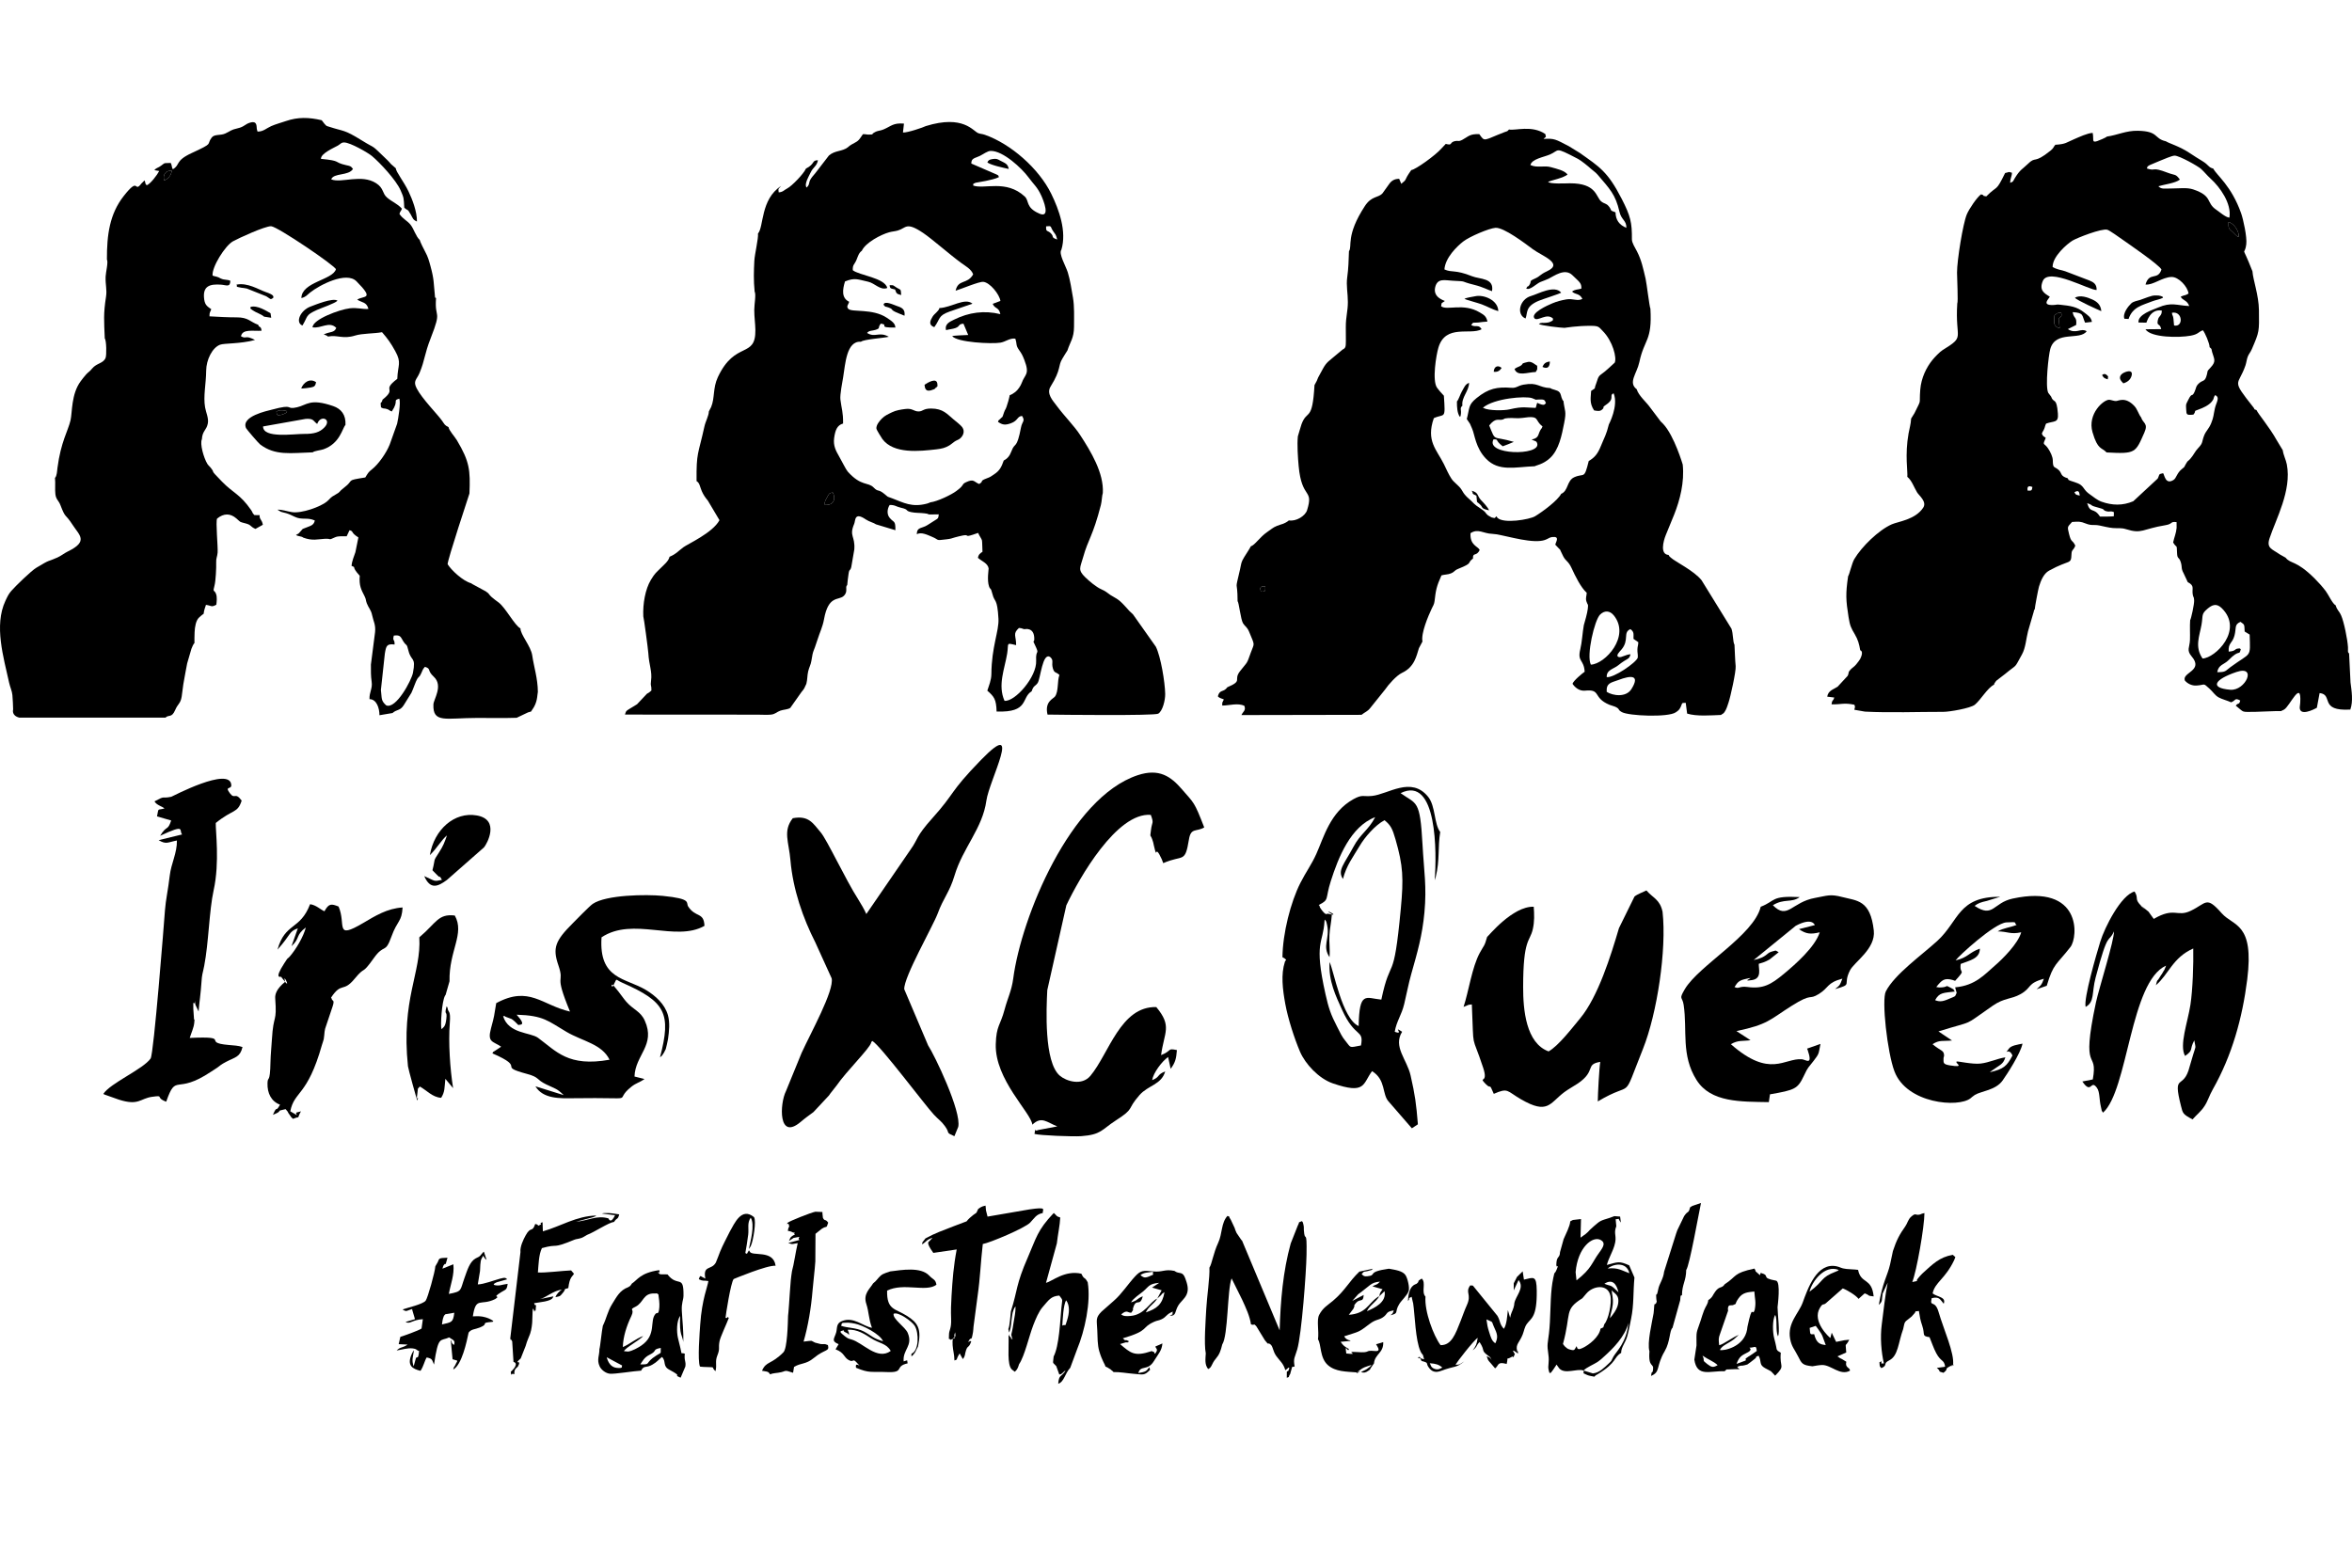 <?xml version="1.0" encoding="UTF-8"?>
<!DOCTYPE svg PUBLIC "-//W3C//DTD SVG 1.1//EN" "http://www.w3.org/Graphics/SVG/1.1/DTD/svg11.dtd">
<!-- Creator: CorelDRAW 2017 -->
<svg xmlns="http://www.w3.org/2000/svg" xml:space="preserve" width="50.8mm" height="33.867mm" version="1.1" style="shape-rendering:geometricPrecision; text-rendering:geometricPrecision; image-rendering:optimizeQuality; fill-rule:evenodd; clip-rule:evenodd"
viewBox="0 0 5079.98 3386.66"
 xmlns:xlink="http://www.w3.org/1999/xlink">
 <defs>
  <style type="text/css">
   <![CDATA[
    .fil0 {fill:black}
   ]]>
  </style>
 </defs>
 <g id="Capa_x0020_1">
  <g id="_2159944999968">
   <g>
    <path class="fil0" d="M2612.18 2738.45c1.03,20.57 -5.52,63.95 -6.8,88.79 -1.19,23.09 -5.31,75.9 -1.07,96.36 -0.79,13.44 -2.57,24.18 5.08,33.91 8.57,-3.68 6.75,-10.73 16.31,-21.99 8.14,-9.59 10.76,-16.99 14.18,-31.12 12.88,-19.16 10.69,-117.5 20.16,-142.73l22.77 45.92c8.1,17.6 16.62,35.85 19.14,53.42 8.6,3.09 5.26,-3.38 11.73,4.4l18.3 29.94c10.4,13.08 4.45,3.74 11.34,8.36 6.54,4.38 5.15,14.45 13.47,25.99 7.06,9.8 15.48,15.86 19.29,30.34 7.82,-5.14 5.48,-6.64 8.73,-5 -4.25,17.51 -5.92,-5.53 -5.56,21.34 11.32,-4.9 1.11,2.12 5.79,-5.58 3.54,-5.82 1.03,-2.71 3.48,-9.55 3.52,-9.86 -0.83,-7.47 7.67,-9.2 -3.27,-18.34 0.47,-19.04 5.64,-36.82 9.56,-32.85 19.43,-166.9 20.08,-204.42 1.08,-61.55 -3.65,-22.69 -5.8,-53.74 -0.44,-6.32 0.63,-4.45 -0.89,-11.53 -1.29,-5.99 -0.85,-4.13 -3.21,-7.56 -10.31,4.62 -3.51,-0.75 -9.13,9.94l-15.15 38.4c-16.63,59.9 -22.09,124.38 -23.87,187.65l-81.29 -194.07c-0.48,-0.29 -1.11,-0.85 -1.31,-1.04l-10.39 -15.24c-0.4,-0.85 -1.51,-3.34 -1.87,-4.22 -1.99,-4.94 -0.69,-1.91 -2.32,-6.6l-8.31 -17.78c-8.37,-12.75 1.27,-4.82 -7.27,-8.26 -13.88,15.16 -10.82,38.33 -19.9,57.78 -10.82,23.17 -13.51,45.63 -19.02,53.91z"/>
    <path class="fil0" d="M3420.21 2960.72c6.07,-6.85 23.01,-13.46 31.08,-19.1 6.76,-4.73 6.76,-5.28 12.94,-10.78 19.57,-17.41 45.57,-43.58 52.89,-72.87 -3.86,42.05 -25.96,61.53 -32.23,72.54 -6.09,10.67 -1.59,6.97 -11.19,15.88 -4.02,3.72 -9.34,8.91 -14.29,12.51 -5.83,4.22 -11.8,7.4 -19.02,8.04l-20.18 -6.22zm44.95 -100.21c-4.13,9.96 1.42,4.85 -8.26,9.79 -2.73,17.57 -24.31,35.08 -38.96,41.81 -6.32,2.9 -10.82,4.09 -12.01,-2.26 -0.15,-0.77 -0.55,-1.12 -0.93,-1.6 -4.8,7.75 -3.23,10.61 -15.87,6.62 -6.41,-2.03 -11.06,-7.96 -13.35,-11.54 18.43,-66.94 1.85,-73.76 41.9,-98.71l8.43 -9.95c14.52,-17.35 46.43,-21.65 52.08,4.25 3.66,16.8 -4.63,52.66 -13.03,61.59zm12.03 -12.76c1.47,-10.49 5.01,-18.32 6.14,-29.64 1.43,-14.3 -1.96,-21.3 -2.26,-31.06 4.5,7.5 17.74,8.94 13.59,30.58 -2.17,11.29 -11.97,23.77 -17.47,30.12zm-11.96 -74.48c17.81,-11.51 26.45,1.12 30.46,18.5l-7.22 -6.85c-10.29,-10.02 -10.08,-6.14 -23.24,-11.65zm7.26 -32.95c10.19,-9.37 40.52,-16.33 46.69,10.22 -16.33,-5.84 -24.31,-12.66 -46.69,-10.22zm-69.4 7.78c4.66,-53.93 37.18,-79.11 54.48,-69.25 10.15,5.78 6.4,13.77 -3.52,27.19 -16.47,22.29 -15.88,34.03 -49.05,59.87l-1.91 -17.81zm73.45 -117.13c-21.2,6.51 -19.73,5.85 -34.48,18.4 -15.56,13.25 -7.62,10.33 -28.36,24.3l1.04 -40.19 -17.48 2.01 -5.76 2.96c-0.73,11.1 -9.46,26.79 -14.32,38.49l-7.8 28.06c-0.51,12.76 -6.08,8.26 -7.6,21.43 -2.36,20.54 7.65,-1.32 0.5,15.88 -5.57,13.41 -3.8,0.57 -7.48,18.76 -1.6,7.92 -2.49,13.03 -3.38,21.24 -3.44,31.91 -2.2,66.38 -5.88,98.28 -2.52,21.9 -4.79,22.52 -1.28,45.75 2.5,16.5 -1.68,23.97 0.5,32.83 2.75,11.21 0.37,3.05 3.7,7.51 4.49,-4.47 9.45,-12.87 13.58,-18.84 0.56,0.71 1.04,1.77 1.42,2.32l4.46 6.18c12.65,13.25 37.87,-0.6 52.29,4.38 1.97,8.29 -5.16,3.5 8.04,9.7 3.77,1.77 11.06,2.64 15.29,3.58 5.17,-4.92 0.46,-1.13 7.64,-5.52 42.15,-25.7 33.57,-36.24 50.27,-45.81 -0.13,-12.7 9.21,-21.39 13.34,-36.64 3.71,-13.67 5.98,-26.76 8.19,-37.43 6.24,-30.12 4.18,-56.96 7.17,-88.77l-11.36 -26.35c-21.92,-9.77 -23.85,-7.3 -48.21,-0.83 3.38,-13.6 11.44,-26.16 16.18,-41.42 6.82,-21.98 -2.62,-24.83 4.21,-42.24l-1.37 -15.17c11.35,-0.32 2.57,-4.1 11.28,7.27l-1.67 -12.96 -12.44 -0.92 -10.23 3.76z"/>
    <path class="fil0" d="M2294.4 2863.76c0.91,-11.6 2.01,-45.36 8.41,-54.68 8.54,11.91 6.52,28.44 2.11,42.55 -5.72,18.26 -2.03,7.42 -10.52,12.13zm-111.01 -30.88c-1.14,9.77 -2.47,32.13 -5.57,38.31 2.04,5.01 0.69,14.43 4.89,-3.03 0.74,-3.1 1.62,-12.96 2.1,-16.72 0.58,-4.47 1.31,-11.36 2.35,-15.62 0.05,-0.21 2.16,-6.74 2.34,-7.14 2.15,-4.76 1.72,-3.63 3.94,-6.39 0.09,14.91 -2.41,21.9 -4.35,35.64 -4.44,31.38 -6.83,19.91 -2.16,35.25 -17.94,-10.77 11.6,9.97 -4.96,-5.08 -7.15,-6.49 4.31,-6.64 -3.66,-2.43 1.12,24.87 -3.71,62.35 7.14,72.81 0.77,0.75 5.23,3.82 6.39,4.88 4.97,-4.49 6.39,-7.04 9.24,-16.32 11.99,-17.58 21.53,-60.72 30.75,-84.53 5.08,-13.08 11.65,-29.31 20.42,-39.24 13.05,-14.8 17.34,-23.14 35.66,-24.5 8.55,11.51 6.48,5.74 4.54,26.6 -2.7,28.99 -4.92,82.55 -16.73,105.01 -1.75,18.37 -2.85,10.92 5.67,20.83l6.52 18.13c7.67,-1.65 2.09,-0.37 7.91,-4.07 4.82,-3.06 -2.53,-0.57 5.66,-4.38 -9.38,14.76 -14.12,7.39 -15.9,28.38 12.8,-3.84 14.22,-21.88 25.99,-34.43l14.84 -40.03c16.44,-39.64 30.1,-101.84 22.91,-144.71 -7.57,-13.95 -6.76,-3.97 -13.7,-18.51 -35.47,-8.32 -63.38,16.57 -76.42,19.77l23.47 -85.36c2.05,-19.27 6.7,-39.43 7.29,-55.84 -9.56,-2.7 -7.71,-4.93 -13.97,-9.81 -35.88,37.69 -37.76,54.21 -56.01,95.85 -26.18,59.73 -21.95,70.97 -36.59,116.68z"/>
    <path class="fil0" d="M4063.52 2940.56c-6.74,5.34 -3.64,-2.34 -3.84,7.24 -0.11,5.06 2.45,5.65 3.86,7.67 14.79,-6.28 2.27,-9.42 16.77,-16.62 19.79,-9.83 19.41,-38.13 30.31,-67.88 3.51,-15.6 1.95,-14.3 13,-22.7 8.25,-6.26 3.36,-2.58 9.22,-8.65 10.25,-10.64 -3.35,-4.92 11.66,-7.58 2.57,15.33 2.82,18.71 7.26,31.93 6.64,19.79 -1.99,22.1 15.71,24.71 5.11,12.19 8.49,23.25 14.51,34.56 10.22,19.21 16.8,13.27 19.19,28.82 -4.7,1.99 -1.31,0.55 -5.35,1.26l-12.55 1.72c11.81,9.83 -1.38,5.98 14.36,10.6 12.43,-9.55 0.41,-7.16 14.24,-14.17 22.15,-11.21 -7.96,7.81 6.41,-2.39 3.54,-25.51 -20.23,-76.9 -31.23,-114.76 -8.13,-27.97 -19.65,-8.93 -14.88,-29.89 17.04,-4.14 18.11,3.08 25.97,12.02 5.78,-15.02 -13.81,-14.31 -23.98,-22.32 4.97,-24.25 26.81,-30.49 46.54,-71.79l2.56 -6.69 -5.52 -4.89c-29.04,5.06 -43.12,19.98 -65.92,40.51 -3.48,3.14 -6.48,7.23 -8.43,9.36 -9.8,10.66 7.24,4.03 -13.19,8.94 9.32,-22.81 26.26,-119.43 26.29,-149 -5.9,1.13 -9.22,3.03 -9.4,3.08 -11.54,2.76 -8.27,-4.92 -19.45,4.91 -6.57,5.78 -7.77,14.13 -12.69,21 -11.86,16.55 -19.04,29.89 -26.55,53.16l-6.2 29.15c-5.55,24.22 -16.15,37.74 -24.25,87.07 9.01,-8.09 5.78,-10.41 8.23,-24.47l10.95 -23.51c-5.59,27.68 -8.94,60.52 -12.82,90.26 -3.64,27.98 -1.16,59.11 4.6,84.36 -7.25,-1.46 -4.8,4.4 -5.39,-5.02z"/>
    <path class="fil0" d="M1343.75 2949.87c-1.99,2.05 3.99,6.79 -11.86,5.09 -12.92,-1.38 -18.77,-12.76 -21.49,-22.96 8.85,4.56 22.69,12.58 33.35,17.87zm39.25 -2.48c4.81,-7 8.5,-15.02 19.54,-20.47 19,-9.37 4.67,-11.15 24.59,-15.08 -0.54,13.83 2.43,8.85 -8.91,16 -28.19,17.77 -10.01,20.02 -35.22,19.55zm41.12 -124c-1.45,18.64 -4.73,11.13 -7.85,14.43 -14.22,15.06 2.82,45.77 -31.08,68.92 -6.81,4.64 -19.54,11.89 -28.6,13l-8.84 -0.82c2.48,-7.3 35.1,-24.61 41.53,-32.79 -16.15,5.79 -28.76,17.44 -44.05,23.87 0.68,-22.52 8.05,-45.4 18.41,-67.02 8.27,-17.25 -7.07,-12.07 9.05,-20.15 17.96,-8.99 15.86,-29.8 41.68,-28.61 6.25,0.28 2.22,-1.62 7.69,2.05 1.08,7.93 2.71,18.77 2.06,27.12zm-59.34 -50.56c-4.51,6.73 -3.12,4.72 -7.75,7.75 -18.56,6.96 -24.75,20.41 -34.76,36.26 -10.06,15.93 -11.86,30.22 -20.27,47.38 -2.24,10.3 -5.98,48.17 -7.35,50.02 0.27,14.31 -6.23,22.84 0.54,37.53 3.33,7.23 12.76,14.88 21.89,15.83 10.71,1.12 50.63,-5.72 67.95,-6.64 0.24,-0.47 0.35,-1.3 0.47,-1.51 5.93,-10.23 10.18,-3.72 23.27,-11.28 10.99,-6.35 13.36,-10.71 20.96,-16.81 9.81,9.35 0.68,19.57 15.95,27.65 33.44,17.69 4.27,8.73 24.35,17.2l10.22 -24.04c1.79,-12.62 -2.99,-11.7 -1.16,-27.77 -9.5,-3.52 -5.66,4.78 -9.54,-12.34 -1.99,-8.77 -3.56,-13.9 -5.36,-22.01 -2.88,-12.93 -3.04,-36.51 4.87,-47.36 -2.25,44.22 5.35,41.33 6.55,56.48 1.3,-20.2 -1.97,-46.81 -3,-67.4 -0.89,-17.72 3.49,-23.03 3.63,-32.66 0.67,-47.28 -12.35,-17.23 -34.6,-46.05l-15.83 -0.21c-12.98,-10.29 2.56,2.15 -2.04,-8.97 -41.09,5.75 -47.26,21.68 -58.99,28.95z"/>
    <path class="fil0" d="M3088.11 2944.99c12.85,0.83 19.64,2.78 27.05,9.3 -4.54,2.28 -8.58,5.31 -15.95,3.07 -9.68,-2.95 -9.03,-9.98 -11.1,-12.37zm141.04 -73.17c5.81,12.45 5.72,19.15 0.53,30.05 -7.7,-5.11 -9.58,-12.58 -13.12,-23.58 -3.96,-12.34 -4.27,-15.74 -6.04,-28.05 17.13,8.44 8.65,0.2 18.63,21.58zm47.37 -113.41l-7.04 13.85 -0.03 15.34 10.4 -22.33c13.87,17.01 -6.48,34.24 -9.16,50.33 -0.66,3.97 0.33,2.54 -1.64,9.01 -2.97,9.72 -5.11,10.33 -7.36,21.96l-4.9 -16.39c-1.5,12.52 -2.33,31.42 -8.72,40.42 -9.8,-10.97 -7.06,-16.31 -13.8,-28.03l-53.11 -65.42 -5.73 -0.29c-11.52,15.82 3.72,18.51 -7.2,42.57 -5.26,11.58 -8.71,22.08 -13.52,34.31 -11.28,28.65 -19.93,52.75 -43.33,52.11 -15.15,-20.35 -35.05,-72.92 -32.54,-104.79 -9.65,-10.45 1.84,-29.7 -8.01,-38.97 -13.18,7.49 -2.41,4.08 -11.37,11.29 -1.91,1.54 -16.94,1.57 -18.41,37.11 6.1,-6.07 -2.78,-4.83 7.91,-8.96 1.14,6.86 2.86,11.4 3.27,14.07 3.7,24.61 4.85,80.41 15.93,103.8 5.09,10.75 3.82,0.79 7.72,17.19 -12,-3.69 -4.21,-0.3 -10.3,-5.44l-3.86 1.84c7.98,2.34 4.24,-1.16 8.59,7.04 18.63,4.82 6.68,3.79 17.47,16.48 7.75,9.12 16.76,7.94 25.37,4.71 29.5,-11.04 31.57,-5.49 49.29,-20.17 -7.36,4.08 -8.85,7.94 -18.78,6.99 2.57,-4.93 39.21,-52.53 47.99,-57.91 -2.41,14.5 -3.46,16.86 -10.85,26.91 11.01,-8.35 6.87,-10.25 14.86,-17.79 13.39,20.25 1.43,16.93 19.28,29.96 3.87,2.83 4.76,3.43 6.42,8.89 -2.68,-5.71 -3.48,-5.08 -10.36,-8.41 3.6,12.06 4.08,8.81 18.19,26.37 8.45,-6.22 4.12,-14.96 23.62,-9.9 0.2,0.05 0.89,0.47 1.34,0.38 4.67,-19.32 -4.07,-6.5 11.16,-15.46 4.93,-2.9 0.7,6.89 5.68,-3.94 1.91,-4.14 -0.29,-1.85 -2.1,-6.93 0.08,0.01 -5.46,-7.72 9.86,3.94 -1.11,-13.17 -0.42,-0.51 -1.91,-5.86 -3.97,-14.3 4.96,-17.87 11.78,-35.05 3.52,-8.88 3.84,-15.9 9.26,-23.37 9.2,-12.69 21.99,-13.88 21.26,-71.84 -0.42,-33.62 -6.77,-28.46 -27.68,-23.71l-2.68 -17.89 -12.26 11.98z"/>
    <path class="fil0" d="M3677.08 2928.48c14.13,9.63 23.66,12.11 32.77,20.6 -9.87,5.83 -13.27,4.54 -22.37,-2.31 -13.14,-9.91 -3.96,-5.26 -10.4,-18.29zm101.45 -17.08c12.74,-0.22 14.44,-6.63 15.84,7.05 -3.58,2.88 -12.67,8.86 -15.94,10.98 -0.51,0.33 -1.36,0.77 -1.84,1.07 -19.16,11.86 13.35,2.07 -25.87,15.94 5.6,-16.65 13.22,-19.17 21.4,-23.55 1.69,-0.9 13.88,-5.94 6.41,-11.49zm-34.95 -92.22c9.95,-4.4 0.85,0.56 11.41,-14.48 9.26,-13.19 20.68,-13.11 34.14,-14.7 1.01,16.78 4.21,22.44 0.72,39.89 -5.95,16.71 -3.98,-18.36 -15.65,36.64l-0.7 5.54c-6.46,38.52 -51.86,46.66 -58.74,44.23 3.84,-7.98 12.7,-11.89 19.7,-16.26 4.56,-2.85 5.41,-3.07 10.76,-7.01l10.28 -9.36c-13.26,5.22 -33.43,20.57 -42.33,22.39 -1.19,-11.82 -1.91,-14.86 2.1,-25.14l17.23 -49.66c0.01,-0.59 -0.47,-2.57 -0.46,-3.2 0.13,-11.81 7.09,-6.91 11.54,-8.88zm-18.56 -44.74c-5.96,9.4 -11.21,3.27 -20.16,15.52 -6.17,8.43 -5.57,12.44 -15.26,18.71 -1.02,9.45 -4.75,11.3 -9.2,22.38 -2.83,7.06 -4.96,14.84 -7.42,22.32 -9.58,29.15 -9.02,18.9 -8.79,53.23l-4.66 30.58c5.87,38.71 33.57,23.79 65.39,25.1 6.5,-5.97 1.58,-3.09 13.49,-4.17 5.51,-0.5 13.36,-0.31 19.09,-0.44 -9.52,-7.35 -4.47,-1.88 -3.86,-5.61 8.18,-3.27 6.92,-0.68 14.46,-2.78 9.44,-2.64 3.56,-0.3 12.33,-6.24l9.88 -7.73c8.15,-7.2 -4.19,-1.88 8.02,-6.57 7.09,12.62 -0.03,19.1 14.04,26.84 18,9.91 8.43,2.66 21.72,16.27 23.26,-23.48 8.89,-16.31 12.18,-49.59l-6.43 -3.94c-3.64,-4.72 -2.01,-2.48 -3.52,-9.22 -1.65,-7.41 -1.84,-8.99 -4.2,-17.69 -3.53,-13 -4.4,-39.51 1.97,-50.89 5.29,9.77 0.37,33.25 5.96,46.24 4.77,-6.5 -0.57,-46.57 -0.79,-62.76 -0.01,-1.42 7.57,-55.49 -3.42,-57.45 -35,-6.24 -10.11,-10.44 -33.06,-16.81l-1.47 5.03c-17.31,-16 -4.5,-1.38 -11.92,-14.32 -46.86,10.03 -36.94,16.13 -64.37,33.99z"/>
    <path class="fil0" d="M981.21 2835.88c-2.57,21.88 -6.2,20.22 -26.59,25.27 0.71,-4.34 0.97,-8.85 2.32,-13.24 2.59,-8.45 2.85,-5.7 4.93,-8.77l19.34 -3.26zm46.26 -117.46c-12.87,7.25 -17.77,24.33 -24.04,41.7 -10.1,27.98 -4.36,29.53 -33.98,35.09 3.73,-21.19 12.26,-40.94 9.77,-64.04l-23.58 9.53c1.44,-5.08 1.45,-6.65 4.21,-9.25 6.9,-6.49 -3.18,0.51 2.9,-0.76l3.74 -13.68c-19.74,0.74 -17.28,1.3 -21.04,9.6l-5.15 8.94c-0.56,11.48 -16.48,68.79 -20.98,74.41 -6.7,7.82 -39.25,15 -49.75,18.8 9.05,6.17 8.55,2.45 20.81,-1.05 0.17,0.52 -0.06,1.39 -0.08,1.64l6.01 20.35 -20.46 6.13c10.27,5.4 13.85,-4.71 37.47,-6.06l-2.81 20.15c-5.92,4.38 -40.54,16.59 -45.78,18.01l-3.59 15.8 19.27 0.89c-10.74,7.54 -16.21,4.79 -23.69,12.78 12.66,-1.97 23.8,-5.88 35.19,-4.41 7.7,0.99 7.87,3.26 10.77,4.77l2.55 0.68c-2.08,20.84 -4.13,10.15 -6.9,15.61l-4.9 17.6c-4.67,-13.69 -1.6,-19.28 0.71,-34.71 -1.37,1.89 -2.21,2.63 -4.1,6.59 -13.02,27.3 2.24,33.85 18.22,37.83 6.97,-10.53 8.44,-20.87 13.33,-28.91 13.39,2.77 10.96,5.24 15.86,15.34 9.54,-63.66 12.97,-49.51 32.57,-58.62 14.17,7.87 11.67,8.88 11.04,16.02 -1.14,-0.46 -4.82,-1.24 -5.94,-7.39 -0.25,-1.37 -0.82,-1.8 -1.51,-2.63l3.89 41.15 10.14 2.98c-2.9,11.6 2.25,-4.64 -2.11,4.97l-2.24 4.72c-2.36,5.08 -2.44,1.24 -4.31,9.56 18.61,-10.28 28.93,-59.49 33.22,-79.86 6.2,-7.9 13,-6.46 24.27,-10.98 22.35,-8.97 -2.63,-9.5 27.67,-12.27 0.82,-2.69 4.84,0.34 -4.12,-5.16 -2.67,-1.64 -7.68,-3.46 -10.6,-4.33 -10.26,-3.04 -16.62,-2.77 -28.1,-2.27 6.69,-43.83 16.29,-21.75 48.18,-37.29 14.3,-9.29 -9.89,-0.69 12.73,-14.79 10.3,-6.42 12.47,-4.46 14.22,-18.18 -11.8,1.32 -19.3,5.97 -30.27,1.99 2.4,-3.67 0.26,-2.19 6.63,-5.36l22.7 -6.46c-3.59,-2.93 -3.45,-4.59 -15.37,-1.39 -12.98,3.49 -35.76,12.34 -48.16,12.44l4.82 -29.04c0.52,-7.18 0.21,-20.8 3.31,-26.57 6.19,-11.58 1.56,-3.79 10.84,2.62l-5.08 -15.64c-0.16,-1.15 -0.68,-1.46 -1.19,-2.08 -8.15,8.52 -5.48,9.25 -17.21,14.49z"/>
    <path class="fil0" d="M2112.69 2611.78c-5.66,12.42 -1.9,5.96 -10.88,13.13 -26.8,21.39 3.9,5.97 -41.82,24 -24.64,9.71 -39.39,14.49 -61.11,26.37 -4.31,6.45 -8.08,7.98 -6.81,12.86 9.95,-6.98 8.7,-9.64 22.45,-14.46 -0.5,0.63 -1.49,0.58 -1.75,1.68 -0.25,1.09 -1.36,1.3 -1.69,1.71 -0.4,0.51 -2.5,2.81 -2.93,3.54 -1.03,1.73 -8.24,1.46 1.99,17.53 2.04,3.2 4.01,5.97 5.7,8.45l50.5 -7.43c-6.81,35.77 -9.02,65.13 -11.15,100.18 -1.06,17.32 -1.61,32.37 -0.91,49.27 0.93,22.43 -4.6,24.58 -4.59,34.51 0.03,16.23 -2.32,4.97 3.39,11.24 17.97,-7.51 3.52,-0.73 9.87,-16.21 3.38,20.36 -7.4,0.11 -5.4,28.12 0.84,11.76 3.64,19.13 3.91,32.72 8.29,-2.52 1.82,-0.51 11.29,-15.2l6.86 12.22c6.23,-8.1 3.59,-9.77 7.07,-19.59 3.89,-10.97 5.78,-3.29 11.1,-18.83 -3.31,-1.05 -1.88,-0.34 -3.74,-0.28 -10.22,0.33 6.34,2.94 -2.17,0.28 6.37,-13.13 5.45,4.51 9.72,-19.78 0.68,-3.9 0.68,-8.38 1.02,-11.35l8.99 -67.92c5.57,-38.42 6.41,-71.53 11.09,-111.09 14.86,-2.51 90.73,-34.21 102.41,-46.4 9.02,-9.41 12.93,-17.99 27.18,-20.6 -0.9,-7.59 10.69,-13.63 -28.81,-7.81l-90.51 15.58 -3.41 -13.54c-0.51,-3.46 -0.3,-6.66 -0.94,-10.22 -9.09,1.9 -10.71,3.73 -15.92,7.32z"/>
    <path class="fil0" d="M2499.51 2805.29l7.76 -6.97c5.7,-6.02 -1.19,-0.8 7.87,-6.9 -4.51,26.57 -16.86,35.94 -40.35,43.71 6.71,-13.97 16.21,-16.69 24.72,-29.84zm0 0c-15.63,6.48 -26.73,34.82 -57.43,37.49 -9,0.79 -15.69,0.9 -20.48,-3.38 13.69,-11.64 14.18,-2.39 22,-3.73 7.71,-12.17 1.15,-1.52 4.06,-10.96 6.6,-21.47 14.66,-0.5 20.51,-24.38 -14.66,6.15 -9.39,8.34 -25.32,13.18 3.96,-8.09 18.92,-17.56 26.21,-23.7 12.66,-10.66 11.95,-16.51 34.7,-18.53l-15.52 10.25 20.74 5.91 -9.47 17.85zm-36.24 -50.74c2.89,-2.59 8.61,-4.63 12.98,-5.3 23.71,-3.65 9.96,-0.63 14.9,4.13 -15.29,6.96 -19.19,9.16 -27.88,1.17zm-75.63 197.62c5.04,2.27 2.52,0.61 8.07,4.26 11.76,7.74 -4.25,-3.48 3.79,2.72 6.06,4.66 2.35,1.78 5.59,4.93 13.02,-0.53 28.88,2.55 43.14,3.66 20.85,1.63 23.43,4.45 35.81,-8.69l-1.84 -5.53c-6.02,8.57 -6.99,9.9 -23.59,12.68 4.65,-18.02 19.95,-3.84 33.36,-25.38 10.46,-16.81 17.5,-23.52 18.68,-38.64l-15.31 6.73c0.76,3.48 5.29,5.36 2.7,10.44 -5.16,10.09 -4.65,1.74 -4.87,1.72l-3.79 -1.36c-0.27,-0.82 -1.28,-0.79 -2,-0.94 -37.72,12.79 -45.48,3.8 -68.25,-15.22l11.4 -3.44c7.62,-2.04 -1.25,3.89 8.15,-2.52 -14.92,-7.83 -1.46,4.32 -13.59,-6.47 58.91,-17.4 38.14,-22.51 67.82,-35.78 6.69,-2.99 8.88,-2.13 15.82,-5.34 10.79,-4.98 10.11,-11.05 24.44,-16.62 -2.85,8.7 4.53,3.28 -6.77,8.84 14.62,1.11 10.68,-8.82 18.19,-21.46 5.34,-8.98 13.75,-14.45 18.15,-23.88 5.34,-11.44 1.71,-22.97 -2.52,-34.79 -6.23,-17.4 -12.83,-8.44 -23.69,-16.62 -21.4,-4.42 -25.49,3.33 -45.99,1.1 -21.16,-2.3 -26.81,-2.33 -38.91,10.8 -16.07,17.43 -28.81,37.85 -45.78,52.55l-26.86 23.66c-13.37,13.7 -9.95,17.76 -9.03,40.24 0.59,14.26 0.32,31.68 4.26,45.04 6.3,21.37 12.2,27.76 13.42,33.31z"/>
    <path class="fil0" d="M2979.06 2800.37l11.32 -11.16c4.89,23.88 -21.1,36.13 -38.09,43.35 6.11,-12.88 18.61,-18.77 26.77,-32.19zm0 0c-5.81,2.56 -0.51,-0.36 -5.61,3.25 -18.36,12.98 -23.17,34.31 -60.34,36.74 0.49,-0.69 1.24,-1.49 1.61,-1.94l8.3 -11.03c5.51,-10.63 -1.64,-3.74 5.37,-12.26 9.01,-10.96 16.09,0.11 16.94,-17.69l-24.67 12.89 12.71 -14.24c26.38,-19.05 27.1,-25.82 47.29,-27.41 -8.21,8.58 -7.44,4.94 -16.44,10.18l21.94 6.33c-4.02,5.99 -6,7.11 -7.1,15.18zm-42.93 -53.35c-22.82,21.69 -30.59,40.71 -57.37,63.27 -11.5,9.68 -21.33,14.53 -29.51,30.11 -5.95,11.34 -0.13,34.75 -2.57,52.99 7.41,10.74 3.37,40.04 21.67,55.87 16.2,14.02 38.38,13.69 62.86,15.52 19.14,-9.32 -15.43,11.78 5.09,-4.35 8.88,-6.99 11.23,-6.82 26.03,-11.91 -3.8,4.35 1.5,-0.28 -5.15,5.28 -0.42,0.35 -4.98,3.7 -5.55,4.06 -4.35,2.72 -8.08,3.78 -12.14,6.12 5.65,2.13 9.84,1.67 15.65,-2.57 10.01,-7.3 0.85,0.22 5.6,-6.21l5.29 -7.75c0.34,-0.47 0.93,-1.41 1.54,-1.98 1.95,-20.83 21.06,-22.32 20,-46.1l-15.44 4.64 2.36 3.9c0.93,2.24 8.45,11.87 -4.29,10.67 -26.03,-2.47 -5.83,4.66 -40.63,2.17 -27.89,-2 11.02,7.02 -21.75,3.13 -3.9,-25.61 4.02,0.62 5.51,-9.76 -9.25,-5.18 -11.76,-6.76 -17.72,-15.42l21.54 -2.02c-0.76,-0.65 -2.07,-1.89 -2.47,-1.23 -0.02,0.03 -8.47,-1.73 -11.31,-8.73 33.72,-11.01 29.52,-7.46 55.01,-26.78 13.36,-10.11 18.17,-7.45 28.07,-13.84 11.76,-7.59 5.39,-12.32 23.87,-15.29 -1.56,6.71 -3.52,7.74 -7.36,10.57 19.84,-4.7 7.9,-5.86 19.34,-24.45 5,-8.12 17.36,-18.82 20.19,-28.02 2.43,-7.88 -2.32,-27.14 -6.58,-33.96 -6.07,-9.72 -22.96,-11.78 -36.15,-14.19 -49.29,6.96 -24.71,14.12 -46.03,16.28 -7.85,0.8 -8.28,-0.52 -12.76,-4.63 7.39,-8.5 2.04,-2.83 19.16,-8.33 0.7,-0.23 2.1,0.07 2.62,-1.05 0.51,-1.11 1.81,-0.6 2.4,-2.21l-29.02 6.2z"/>
    <path class="fil0" d="M1124.15 2704.76l-22.09 186.87c4.95,12.94 -4.81,-7.83 2.32,3.01 0.27,0.42 1.11,1.61 1.35,2.11 0.1,0.22 0.46,0.95 0.55,1.19l2.81 44.2c10.83,2.72 1.42,14.54 -3.8,19.42 -0.45,0.42 -1.38,1.02 -2.03,1.58 1.64,13.86 -1.15,1.45 7.61,5.63 -0.1,-8.99 1.2,-11.11 7.68,-16.51 0.36,-0.48 2.32,-4.67 2.47,-5.46 0.06,-0.33 0.2,-1.32 0.24,-1.67 0.04,-0.33 -0.05,-1.23 -0.03,-1.55 0.15,-2.22 -9.99,2.83 3.47,-9.02l10.72 -27.21c3.14,-11.5 5.65,-15.44 9.6,-26.21 3.23,-8.78 4.58,-23.94 4.53,-26.02l0.91 -26.07c6.58,-2.8 -4.01,-2.14 2.55,0.25 0.33,0.12 0.61,8.16 2.39,1.36 0.13,-0.48 0.88,0.65 1.38,0.85 2.03,-24.07 0.96,-3.79 -3.27,-16.22 8.13,-1.56 15.35,-2.16 23.02,-3.71 18.98,-3.83 17.36,-9.17 18.72,-11.12l-29.25 6c12.14,-2.52 30.27,-19.1 47.42,-20.32 -4.98,3.18 -11.18,8.8 -13.72,16.05 11.11,-2.32 9.06,-1.26 15.6,-8.79 9.04,-10.43 -0.3,-7.37 12.18,-10.77 3.07,-24.9 8.58,-23.98 12.23,-31.06l-6.21 -7.16c-18.18,0.66 -57.31,5.69 -71.69,4.39 1.51,-17.22 1.76,-38.44 8.67,-52.55 38.36,-10.75 18.6,3.18 69.93,-18.07l3.49 -1.14c0.42,-0.11 1.29,-0.19 1.71,-0.28 10.94,-2.26 10.29,-1.84 22.38,-9.08 16.18,-6.04 46.32,-26.59 58.31,-28.06 6.95,-10.63 7.7,-3.42 11.18,-16.24 -7.53,-0.91 -15.71,-2.65 -23.97,-2.88 -4.58,-0.13 -9.41,-0.16 -13.72,1l28.69 3.7c-9.75,20.79 -14.16,6.9 -14.34,6.85 -25.44,-7.39 -42.69,4.75 -70.09,7.21l36.79 -9.75c7.59,-3.12 3.11,-0.82 7.07,-3.64 -43.44,1.02 -76.92,23.36 -115.38,34.15l-0.69 -19.64c-10.01,2.89 1.46,2.78 -5.91,5.96 -9.64,4.18 2.42,0.29 -9.9,-2.28 -6.61,19.77 -9.15,3.8 -20.62,24.58 -5.58,10.1 -12.46,24.93 -11.26,36.12z"/>
    <path class="fil0" d="M1830.84 2872.7c20.17,-1.94 38.36,10.4 49.9,17.9 18.45,11.99 33.61,10.95 43.13,27.84 -29.36,21.23 -60.46,-18.32 -85.24,-24.93 -7.78,-2.08 -7.85,-2.59 -13.76,-6.85l-6.38 -5.29c-3.6,-4.24 -2.78,-1.3 -2.72,-5.78 14.67,-3.58 1.39,-1.81 9.16,2.03 8.16,4.04 3.56,1.41 8.91,6.04 0.15,-4.22 -1.22,-7.25 -3,-10.96zm-14.46 -8.83c3.95,-4.45 -3.79,-6.68 15.52,-6.57 3.77,0.03 10.79,1.31 14.6,2.08 16.97,3.43 54.37,22.53 60.8,38.04 -21.7,-5.91 -25.09,-12.39 -41.73,-21.16 -16.15,-8.51 -35.68,-7.09 -49.19,-12.39zm106.36 -117.3c-3.65,1.8 -14.39,3.58 -20.79,9.35 -6.46,5.83 -8.52,10.76 -16.21,16.59 -7.2,12.15 -21.82,22.49 -14.63,44.3 5.76,17.46 4.71,31.43 12.21,51.63 -20.27,-3.74 -39.79,-24.81 -65.09,-14.43 -12.43,5.09 -9.74,15.01 -12.06,23.89 -3.44,13.15 -12.22,19 5.14,25.88l-6.63 11.14c19.38,7.26 17.27,16.87 28.25,23.09 11.13,6.31 8.16,-4.36 16.53,4.54 16.97,18.06 -4.07,-4.83 -0.55,12.2 29.7,12.36 31.23,7.71 66.55,9.29 39.9,1.78 15.18,-12.34 44.84,-18.79l-1 -6.63 -7.54 2.35c-2.44,-25.75 20.78,-33.18 8.73,-61.7 -5.25,-12.44 -33.14,-30.23 -30.4,-41.19 9.96,-4.99 39.93,16.67 45.64,26.17 9.41,15.63 8.98,53.9 -7.07,60.17 0.54,1.33 -3.47,12.06 6.92,-1.63 1.75,-2.31 5.14,-10.74 7.26,-14.1 8.05,-38.62 -0.73,-51.29 -23.91,-66.02 -25.71,-16.33 -43.81,-12.4 -42.91,-54.56 35.88,-17.88 84.1,4.08 106.51,-12.7 -2.09,-12.2 -6.42,-10.11 -15.63,-19.81 -18.4,-19.39 -59.47,-12.09 -84.16,-9.03z"/>
    <path class="fil0" d="M1576.47 2660.22l-10.56 20.82c-4.75,9.18 -7,14.55 -10.66,22.99 -1.36,3.12 -7.82,21.15 -9.22,23.61 -9.55,16.92 -28.23,4.76 -22.54,34.51l-7.29 -3.73c-2.2,-0.62 -3.62,-5.52 -6.85,5.07 9.8,4.87 9.25,1.99 20.6,3.89 -1.12,11.14 -13.85,38.61 -17.61,94.24 -1.1,16.24 -6.02,77.29 -0.55,90.5 0.8,0.3 1.87,0.33 2.54,0.39l5.37 0.44c30.72,1.28 13.81,-1.14 25.7,9.21 3.54,-15.64 -1.62,-19.79 4.07,-34.25 6.14,-15.62 1.65,-14.45 4.57,-30.28 1.73,-9.41 15.46,-37.78 20.12,-50.7 -8.36,-6 2.16,1.66 -7.11,0 0.04,-3.96 11.41,-77.41 17.63,-83.89 0,-0.01 72.63,-30.5 90.51,-28.65 -5,-36.54 -52.86,-18.64 -56.3,-31.56 -0.25,-0.91 -0.95,-1.09 -1.44,-1.62 -5.55,8.63 -2.46,8.18 -7.65,5.67 1.67,-8.21 5.12,-30.33 6.24,-39.93 1.57,-13.39 -2.67,-24.89 5.35,-36.43 9.73,15.05 -0.97,53.02 -4.05,67.78l3.65 -5.46c0.29,-0.57 0.69,-1.37 0.96,-1.99 5.18,-11.58 11.91,-52.98 6.64,-61.45 -27.07,-22.47 -42.22,13.6 -52.12,30.82z"/>
    <path class="fil0" d="M1710.64 2745.58c-2.22,13.68 -3.45,26.72 -4.57,44.79 -0.63,10.13 -3.28,49.13 -3.98,52.18 -0.46,16.67 -1.62,70.31 -10.06,78.83 -26.8,27.06 -37.14,18.61 -46.23,39.85 16.82,2.52 13.21,2.93 17.71,7.86 5.8,-3.23 15.11,-2.57 24.24,-4.88 7.96,-2.02 6.5,-3.15 12.59,-2.5l12.6 3.85 2.03 -12.6c15.48,-9.34 25.43,-5.01 42.76,-19.34 24.28,-20.08 34.4,-13.13 30.43,-27.86 -9.57,-3.87 -6.42,-1.16 -15.84,-2.24l-11.91 -3.06c-11.18,-4.93 -2.14,-4.75 -24.82,-2.2 9.74,-33.28 16.31,-72.7 19.44,-110.74 1.91,-23.31 4.61,-41.43 5.97,-62.53l0.36 -59.62 13.53 -10.84c12.56,-7.99 8.81,1.33 13.89,-13.21 -6.46,-9.31 -7.33,-1.98 -11.44,-10.54l-1 -9.44c-0.02,-0.97 0.17,-1.43 -0.02,-3.08l-15.18 -0.62c-9.56,1.8 -55.63,20.06 -59.9,23.86 -4.83,7.28 2.04,-2.91 3.09,6.28 0.68,6.01 -0.97,-0.83 -2.77,11.13 3.94,0.85 6.1,1.02 9.46,2.78 14.88,7.77 -4.16,-6.3 5.93,5.08 -8.05,4.33 -9.24,4.62 -12.96,14.14 2.83,-1.72 9.8,-6.62 9.92,-6.64 23.48,-4.27 6.03,-2.01 12.83,4.39l-24.39 6.55c11.23,3.89 8.21,1.97 20.62,0.3 -4.19,17.06 -8.65,48.26 -12.33,60.07z"/>
    <path class="fil0" d="M3925.69 2869.46c13.05,17.96 9.31,15.21 17.66,36.17 -12.44,-1.19 -20.15,-4.05 -24.96,-23.32 -9.28,0.01 -8.33,2.1 -9.78,-13.68l13.04 -4.4c2.02,2.44 0.63,0.53 4.04,5.23zm-17.39 -79.04c5.05,-21.9 32.85,-59.22 63.07,-46.94 -2.73,2.17 -0.22,1.2 -6.2,3.52 -34.35,13.27 -24.22,19.25 -56.87,43.42zm6.22 161.14c5.6,-1.02 15.64,-2.72 21.09,-2.78 19.49,-0.2 38.65,23.79 59.93,12.42 0.96,-7.54 -11.17,-5.24 -7.82,-19.55l-10.54 -6.33c-0.85,-0.28 -1.93,-0.87 -2.63,-1.14l-5.89 -4.06 18.95 -8.39c-1.6,-25.76 -2.88,-8.89 6.55,-27.58l-11.06 1.15 -17.32 3.52 -9.52 -19.84 -2.49 9.6c-0.05,-0.4 -0.21,1.26 -0.49,1.83 -2.05,-1.1 -40.62,-35.89 -22.39,-65.29 7.9,-12.76 5.73,-2.16 16.31,-12.95l32.9 -28.81c8.52,2.94 28.53,14.8 34.09,22.56l13.25 -11.89c12.44,4.33 3.93,5.14 19.39,6.57 -4.14,-41.22 -27.43,-26.11 -33.66,-57.33 -9.23,-1.3 -16.41,-0.95 -25.16,-1.95 -12.55,-1.42 -12.38,-3.88 -21.06,-5.72 -43.02,-9.14 -62.48,48.48 -73.44,78.42 -8.68,23.68 -33.29,43.9 -27.08,78.17 3.14,17.33 9.52,22.62 16.95,37.5 8.13,16.3 9.56,19.54 31.14,21.87z"/>
    <path class="fil0" d="M3650.24 2608.27c-3.32,14.4 -4.24,5.77 -12.85,19.02l-14.6 30.23c-1.66,4.21 -0.93,3.07 -2.41,6.75l-26.11 82.77c-1.82,16.27 -10.48,26.29 -12.59,37.49 -4.82,25.59 -5.24,0.36 -4.39,19.8 0.39,8.76 1.87,4.69 0.35,9.3 -2.99,9.03 -4.5,-5.49 -5.52,17.07l-0.55 5.81c-0.05,0.31 -0.19,1.17 -0.24,1.49 -3.1,18.37 -14.21,63.03 -8.77,81.3 -2.81,37.51 10.16,23.61 7.65,40.21 -1.52,10.08 -2.48,-1.28 -4.26,12.85 21.16,-8.72 9.98,-20.18 29.54,-53.43 12.24,-20.81 10.29,-45.39 16.85,-50.36l16.59 -59.55c1.28,-14.63 0.34,-8.14 3.91,-11.29 0.08,-23.24 8.92,-30.45 9.12,-54.24 6.98,-8.52 27.12,-122.24 31.91,-144.67 -4.52,1.43 -10.05,3.2 -12.99,4.34 -9.67,3.75 -1.91,-0.31 -10.64,5.11z"/>
   </g>
   <path class="fil0" d="M822.7 1490.42l8.5 -78.4c2.8,-16.8 4.12,-21.78 21.06,-19.67 0.39,-12.96 -5,-6.07 -1.69,-19.3 14.73,-2.06 14.68,3.07 20.37,12.19 7.43,11.88 6.98,2.85 11.24,20.35 5.91,24.23 16.62,12.22 9.77,47.81 -3.16,16.43 -36.8,79.39 -57.8,70.38 -11.84,-10.62 -9.08,-14.71 -11.45,-33.36zm-467.95 -1100.54c-4.01,-11.38 2.8,-22.31 16.36,-21.23 -1.84,11.3 -8.11,17.52 -16.36,21.23zm-123.88 170.95c3.42,4.62 -2.41,27.63 -2.75,36.63 -0.69,18.23 3.3,27.92 0.87,43.52 -5.84,37.52 -4.25,52.03 -2.73,89.85 3.73,4.65 4.18,36.68 1.74,42.43 -5.23,12.27 -18.96,10.73 -29.01,22.85 -6.25,7.54 -6.98,6.49 -12.59,12.33 -3.4,3.54 -9.63,11.68 -12.06,14.97 -20.75,28.06 -18,67.06 -22.02,84.55 -5.16,22.42 -20.9,46.41 -28.23,102.87 -0.86,6.65 -1.08,17.52 -5.35,21.55 1.22,11.81 -0.37,24.08 0.88,35.13 1.32,11.61 7.07,13.69 10.78,23.38 11.94,31.17 9.17,16.2 26.75,43.39 14.12,21.82 34.48,35.07 -10.45,56.9 -7.94,3.86 -14.51,9.54 -22.87,13.25 -23.77,10.56 -12.99,2.53 -45.59,22.19 -10.72,6.46 -44.23,38.83 -54.01,50.06 -5.47,6.29 -8.31,12.2 -12.57,21.34 -24.89,53.37 -4,121.74 8.01,176.64 2.11,9.61 6.41,18.52 7.09,26.74 0.77,9.33 1.6,23.46 1.61,31.01 0,0.53 -4.11,13.44 13.29,17.82l315.72 0.01c7.19,-7.1 13.37,1.4 21.03,-16.52 5.97,-13.97 11.5,-13.49 13.98,-28.86 2.2,-13.55 2.62,-23.14 5.14,-35.54 2.38,-11.72 4.2,-24.82 6.73,-36.27l9.2 -31.52c9.96,-25.56 5.29,4.72 6.87,-35.88 0.44,-11.35 2.83,-25.36 9.47,-31.51 17.66,-16.37 4.48,2.35 15.04,-27.49 12.26,1.54 11.18,5.87 22.4,-0.35 0.91,-7.21 1.86,-16.42 -0.51,-23.02 -3.89,-10.82 -7.93,-1.62 -3.26,-19.09 2.43,-9.12 3.93,-38.85 3.46,-48.57 -0.48,-10.01 2.33,-12.7 3.1,-21.88 1.01,-12.15 -4.62,-67.57 -1.09,-73.56 14.64,-11.84 28.55,-11.5 41.66,-0.2 10.9,9.39 4.9,6.56 21,11.01 11.71,3.24 8.21,6.36 20.11,11.54l15.99 -8.9c-2.18,-12.31 -7.53,-10.94 -6.96,-20.79l-11.29 -0.16c-5.85,-6.06 -2.78,-4.75 -7.13,-10.97 -24.73,-35.33 -37.68,-35.53 -62.9,-61.37 -29.86,-30.61 -12.5,-14.76 -24.32,-29.95 -2.64,-3.4 -5.24,-5 -7.31,-8.45 -7.96,-13.21 -16.41,-43.42 -11.78,-53.05 1.13,-18.6 9.84,-19.09 12.82,-34 2.26,-11.31 -3.83,-23.44 -5.85,-34.72 -4.32,-24.22 2.14,-51.35 2.32,-79.38 0.14,-23.76 13.26,-49.83 29.94,-56.14 9.32,-3.52 43.96,-1.63 75.56,-10.27 -22.86,-11.8 -17.51,-0.92 -30.3,-7.98 3.02,-16.49 26.13,-10.77 44.32,-11.96 -0.5,-10.49 -5.72,-6.78 -6.66,-11.8 -0.11,-0.62 -0.62,-0.74 -0.79,-1.19 -17.3,-6.22 -20.77,-16.03 -46.28,-15.92 -17.87,0.08 -39.41,-1.11 -58.64,-2.21 -0.28,-9.27 1.73,-8.94 3.81,-15.43 -7.5,-5.36 -13.36,-8.17 -15.18,-20.83 -4.38,-30.6 13.55,-33.67 36.22,-32.17 11.31,0.74 19.96,6.6 20.17,-8.4 -7.75,-3.28 -11.73,-1.12 -20.09,-4.66 -5.34,-2.26 -1.92,-1.74 -9.43,-4.12 -4.21,-1.34 -4.71,-0.72 -8.84,-2.49 -1.78,-18.8 27.32,-64.49 43.77,-73.8 11.74,-6.64 69.8,-33.3 82.73,-32.74 13.52,0.59 139.6,86.13 139.91,93.05 -7.18,23.26 -73.93,27.09 -74.62,62.16 10.18,-2.63 11.74,-6.28 18.84,-11.94 20.62,-16.45 78.28,-46.38 100.13,-24.36 40.21,40.5 15.57,30.34 1.65,39.66 10.45,6.8 20.25,4.63 24.24,20.13 -13.42,0.88 -23.78,-3.3 -40.26,-1.42 -21.91,2.5 -80.08,23.78 -80.47,41.09 18.56,3.1 36.09,-14.07 51.27,1.2 -4.36,11.17 -12.91,7.34 -27.17,14.22 0.7,0.26 3.8,1.22 4.23,1.42 3.8,1.75 2.71,1.32 5,3.08 20.85,-4.07 31.89,6.21 58.78,-2.2 15.19,-4.75 40.59,-3.93 57.97,-7.19 12.37,14.25 18.72,23.03 28.63,40.98 14.23,25.77 5.37,29.49 4.35,59.78 -35.96,27.17 1.24,18.59 -31.92,45.03 -2.59,11.36 -5.38,0.12 -3.32,16.59 7.23,4.15 5.45,1.18 12.43,3.48 6.88,2.26 3.39,2.45 10.88,5.41 16.67,-24.99 0.74,-22.96 16.3,-27.73 3.34,8.66 -2.23,43.31 -4.73,54.14l-15.99 44.82c-6.94,17.66 -24.08,42.64 -38.57,53.88 -7.68,5.95 -8.52,8.2 -14.21,17.42 -44.33,7.01 -22.59,4.53 -45.7,21.95 -13,9.81 -6.4,8.5 -18.7,15.16 -12.34,6.68 -10.23,7.94 -18.87,15.16 -12.57,10.5 -53.84,26.12 -75.61,22.55 -11.37,-1.87 -20.74,-5.59 -30.92,-5.19l7.48 4.5c3.04,1.13 7.79,1.96 10.66,2.81 7.06,2.1 12.34,4.66 19.03,7.93 16.04,7.83 27.1,0.59 43.6,8.08 -2.21,10.52 -8.86,11.28 -19.41,15.6 -9.66,3.96 -4.64,0.67 -10.91,7.31 -6.19,6.54 -2,3.75 -10.34,8.36 4.49,3.49 11.83,2.27 15.7,5.8 20.24,7.35 30.91,3.34 45.87,2.55 17.93,-0.95 5.98,4.22 22.89,-3.33 7.18,-3.21 16.19,-1.88 25.02,-2.19l6.12 -13.02c10.01,2.5 1.28,4.35 19.15,15.54l-6.41 31.82c-2.91,9.3 -7.41,18.17 -8.33,29.63 11.86,4.48 -2.49,-0.69 17.66,21.31 -1.67,21.89 3.26,30.03 10.49,44.29 3.58,7.06 2.13,8.43 4.83,15.4 4.42,11.38 8.83,12.87 11.65,26.36 2.66,12.69 7.8,19.71 6.12,35.94l-8.97 69.92c0,13.45 -0.31,23.87 1.6,36.98 2.21,15.14 -5.24,22.53 -4.63,37.7 15.5,0.06 21.53,19.62 21.5,34.74l28.16 -4.75c9.11,-8.28 16.37,-4.43 24.29,-17l16.55 -26.64c3.83,-7.94 9.48,-25.24 12.64,-30 5.06,-7.62 3.92,-2.17 8.52,-12.08 3.24,-6.97 2.86,-8.46 8.06,-14.11 14.25,4.42 3.81,7.24 19.08,21.38 20.96,19.43 -0.32,48.58 -0.76,59.82 -1.61,41.5 26.84,29.21 94.65,29.21 28.18,0 57.05,0.62 85.15,-0.29l24.6 -11.7c9.53,-3.14 4.31,0.62 8.54,-5.02 12.52,-16.75 11.04,-32.24 12.65,-39.38 -0.21,-29.05 -8.4,-52.95 -12.14,-78.59 -2.95,-20.17 -25.53,-44.92 -25.47,-58.4 -12.68,-6.64 -31.92,-44.47 -47.14,-56.03 -5.88,-4.46 -9.48,-6.75 -15.25,-11.84 -6.79,-5.99 -3.71,-6.37 -12.63,-12.25l-30.08 -16.32c-0.12,-0.51 -0.62,-0.57 -0.83,-0.94 -18.83,-5.04 -43.63,-28.83 -51.32,-41.25 -1.38,-6.14 47.09,-152.81 47.09,-152.82 2.08,-50.41 0.38,-68.93 -27.11,-115.03 -4.83,-8.08 -17.08,-21.14 -18.01,-28.26 -8.88,-4.6 -8.14,-5.61 -14.18,-14.12 -9.67,-13.6 -43.3,-47.57 -54.66,-69.69 -8.55,-16.65 0.12,-18.48 6.4,-33.84 11.81,-28.82 9.73,-38.54 24.13,-75.33 24.74,-63.19 7.73,-39.18 11.27,-85.84 -3.24,-3.37 -1.51,3.1 -2.7,-7.94 -2.56,-23.69 -1.16,-31.73 -9.34,-61.32 -3.01,-10.9 -5.31,-19.83 -11.04,-30.16 -2.78,-4.99 -11.54,-22.55 -12.21,-26.26 -8.56,-8.12 -12.41,-23.36 -19.41,-32.34 -7.6,-9.76 -16.76,-12.46 -24.39,-23.92 2.94,-8.73 2.62,-3.48 5.34,-11.3 -9.81,-11.01 -21.1,-14.53 -32.19,-24.1 -10.64,-9.18 -6.58,-20.05 -23.44,-30.86 -32.27,-20.71 -74.53,0.63 -97,-8.3 4.91,-14.46 37.66,-7.05 46.96,-22.59 -4.55,-6.67 -7.62,-6.47 -14.51,-8.05 -29.44,-6.75 -8.69,-9.27 -54.62,-13.69 -0.49,-11.71 27.58,-23.63 36.36,-28.59 6.39,-3.6 6.9,-6.87 13.73,-6.83 13.62,0.09 52.12,22.68 60.02,29.29 17.51,14.67 52.03,51.74 61.79,73.93 7.54,17.13 6.8,16.64 7.98,37.53 8.2,8.08 5.96,0.49 14.03,14.86 4.83,8.61 4.62,11.36 13.4,15.21 0.2,-21.52 -9.94,-47.81 -18.06,-64.77 -10.49,-21.95 -27.77,-43.19 -27.46,-50.16l-10.54 -9.19c-2.44,-2.67 -4.06,-4.92 -7.47,-8.2 -40.04,-38.57 -21.18,-21.53 -56.09,-43.21 -38.67,-24 -37.54,-18.57 -69.73,-29.13 -7.08,-2.32 -6,-0.39 -16.35,-14.17 -27.2,-6.44 -51.53,-7.16 -77.25,1.78 -9.82,3.41 -22.37,6.75 -31.82,10.93 -10.7,4.72 -16.82,11.9 -29.49,11.83 -0.31,-0.57 -0.49,-1.37 -0.61,-1.85l-1 -3.88c-1.01,-5.19 1.66,-18.45 -14.77,-13.55 -10.87,3.24 -12.31,8.99 -26.54,12.15 -15.31,3.4 -14.84,5.82 -26.9,11.3 -10.69,4.85 -23.32,0.81 -29.31,8.83 -12.43,16.68 6.79,10.33 -43.32,33.44 -36.5,16.84 -24.09,25.58 -40.57,34.9 -2.8,-4.49 -1.78,-9.02 -4.52,-13.61 -14.53,0.95 -10.99,-1.72 -20.61,5.75 -6.58,5.11 -9,3.92 -14.79,9.41 0.35,0.27 1.06,0.38 1.28,0.44 0.22,0.05 1.01,0.32 1.28,0.39l7.98 1.43c-4.2,8.32 -19.04,28.09 -27.11,30.88 -4.82,-5.8 -1.54,-3.84 -4.52,-10.6l-6.87 6.76c-16.61,21.8 -3.68,-17.14 -38.3,27.17 -30.13,38.55 -36.39,83.08 -36.16,137.26z"/>
   <path class="fil0" d="M2200.71 1356.58c8.52,0.53 6.5,1.94 12.16,2.68 0.01,0 21.59,-5.6 21,21.63 -0.18,8.89 -4.6,-0.37 0.95,11.32 11.87,24.96 1.67,7.91 3.1,35.06 1.81,34.77 -45.65,89.02 -68.32,86.71 -15.12,-34.05 0.33,-68.91 5.72,-102.08 3.76,-23.2 -3.57,-23.6 19.34,-18.2 0.28,-20.43 -8.1,-24.18 6.05,-37.12zm-419.1 -265.81c-1.14,-6.9 1.32,-10.03 4.4,-15.63 4.33,-7.89 4.06,-9.76 12.5,-11.25 6.12,10.02 5.21,28.22 -16.9,26.88zm79.7 -548.91c8.16,-17.98 41.79,-35.26 59.09,-40.06 6.6,-1.83 12.28,-1.97 18.76,-3.83 18.45,-5.28 17.31,-19.95 55.01,5.46 18.78,12.66 56.14,45.69 82.08,64.73 8.54,6.26 22.02,13.36 25.64,24.62 -12.95,22.45 -32.24,9.59 -37.93,35.23 12.43,-3.71 50.79,-20.05 59.8,-19.17 14.4,1.42 34.95,26.93 37,41.25l-16.65 6.27c4.59,11.34 13.52,6.59 16.51,22.28 -34.57,-8.59 -68.4,-3.79 -99.62,11.71 -9.26,4.61 -21.07,9.3 -17.65,22.82 5.89,-1.69 14.45,-2.34 20.32,-4.52 10.9,-4.02 5.2,-8.46 17.28,-9.44l10.27 24.43c-8.59,0.39 -32.13,1.22 -34.59,2.44 10.95,13.79 85.3,17.24 104.22,14.14 11.09,-1.82 20.01,-10.25 32.04,-8.68 4.1,11.61 0.6,13.78 7.74,23.95 5.79,8.27 7.55,11.02 11.77,21.92 12.41,32.03 1.23,30.51 -5.65,49.92 -2.24,6.31 -8.39,15.36 -13.99,19.61 -19.89,15.09 -5.71,-7.08 -18.63,31.39 -2.4,7.16 -2.94,5.14 -5.55,12.54 -5.22,14.77 -0.71,5.85 -9.37,15.18 -4.4,4.75 -1.24,-1.42 -3.62,5.29 9.57,6.67 15.52,7.41 27.77,3.05 15.77,-5.62 13.25,-14.99 24.12,-15.87 7.44,11.4 0.33,11.51 -2.18,24.57 -9.49,49.42 -12.91,30.59 -20.54,51.29 -3.98,10.79 -8.89,16.33 -16.81,20.51 -5.05,14.32 -8.89,21.97 -20.99,29.9 -7.98,5.23 -6.68,5.17 -16.34,8.82 -16.15,6.1 -4.71,5.59 -15.78,11.96 -11.64,-4.73 -11.09,-11.87 -28.12,-3.96 -7.82,3.63 -5.08,3.99 -10.27,9.82 -3.22,3.62 -7.47,6.69 -10.99,9.38 -10.31,7.87 -41.28,22.78 -55.95,24.33 -0.35,0.25 -0.99,0.09 -1.14,0.58l-5.64 2.06c-33.3,8.99 -51.5,-2.09 -75.37,-11.12 -12.63,-4.78 -7.38,-1.52 -16.31,-8.95 -15.31,-12.74 -13.48,-3.68 -23.99,-14.46 -12.33,-12.64 -26.81,-1.9 -55.99,-34.4 -3.84,-4.27 -13.21,-23.43 -18.8,-33.09 -6.69,-11.55 -12.89,-23 -10.61,-39.47 2.33,-16.8 6.31,-27.67 19.31,-31.37 0.29,-25.35 -3.19,-30.82 -5.78,-51.92 -1.25,-10.19 4.16,-37.53 6.04,-48.71 4.53,-26.94 6.87,-78.53 38.27,-75.98 6.05,-5.39 50.2,-8.16 60.26,-10.79 -21.49,-11.96 -29.08,2.7 -46.95,-8.22 4.38,-5.95 11.67,-4.41 18.51,-6.8 11.38,-3.96 3.32,-3.52 11.13,-13.42 19.28,2.64 -9.4,8.86 31.47,8.56 -0.34,-9.11 -7.23,-13.69 -18.79,-21.35 -30.77,-20.36 -74.99,-11.12 -82.82,-19.07 -5.23,-5.3 0.36,-9.52 1.87,-15.24 -17.05,-8.07 -14.5,-26.31 -9.06,-43.95 21,-8.82 28.11,-4.18 50.03,0.58 14.31,3.11 26.22,19.38 41.27,13.54 -5.07,-22.02 -61.38,-27.45 -74.49,-38.41 -0.57,-12.63 3.63,-11.52 8.25,-22.96 2.84,-7.04 4.81,-14.54 11.13,-18.92zm398.16 -52.9c12.94,-1.49 8.51,0.22 14.79,9.96 5.02,7.77 6.07,6.17 9.14,18.45 -14.91,-5 -5.51,-5.38 -14.05,-13.7 -6.87,-6.71 -10.59,-1.5 -9.88,-14.71zm-143.12 -152.18c7.61,-3.74 16.37,-10.64 23.34,-10.78 27,-0.55 67.91,38.33 81.36,56.66 12.2,16.63 19.24,20.9 27.99,39.94 4.39,9.56 21.04,50.11 -4.6,38.68 -29.79,-13.27 -20.93,-27.32 -31.2,-36.84 -40.21,-37.31 -87.7,-14.81 -111.49,-23.7 2.02,-6.72 -3.34,-1.1 5.2,-5.89l22.41 -4.06c6.54,-1.36 21.92,-4.71 28.13,-8.12 -1.68,-5.12 -0.74,-3.14 -4.98,-5.73l-54.58 -23.64c-0.36,-11.99 8.11,-11.45 18.42,-16.52zm-116.73 -64.43c-5.32,2.82 -40.04,14.66 -49.35,13.9l2.14 -19.27c-23.65,-1.83 -26.94,5.37 -44.41,12.75 -8.7,3.69 -10.89,1.34 -20.18,6.83 -9.47,5.6 4.83,2.95 -10.1,4.16 -5.24,0.42 -7.04,-1.06 -13.93,-0.89 -11.12,17.27 -11.57,14.79 -24.69,22.45 -5.47,3.19 -3.24,2.35 -7.89,5.9 -12.57,9.61 -27.64,6.27 -40.91,17.82l-25.56 33.16c-5.41,7.47 -9.62,11.29 -13,16.41 -6.44,9.77 -1.72,12.52 -9.71,19.61 -2.99,-4.52 -1.24,-10.54 1.15,-16.75 1.84,-4.77 4.56,-9.25 7.34,-15.25 5.95,-12.82 13.69,-13.81 16.12,-27.03 -13.91,-0.08 -5.7,7.86 -25.94,18.04 -4.78,11.27 -30.39,37.59 -39.97,42.6 -7.8,4.07 -9.5,8.14 -18.88,8.75 -1.79,-9.75 0.58,-7.86 5.32,-13.93 -45.05,29.28 -37.14,88.65 -50.05,102.9 1.3,10.13 -7.14,44.58 -7.88,58.96 -1.14,22.32 -1.77,42.15 0.64,66.36 3.47,6.47 -0.78,27.33 -0.78,39.72 0.02,16.65 2.16,28.51 2.39,42.93 1.02,63.05 -43.49,22.37 -81.01,102.21 -11.14,23.69 -6.33,44.92 -14.51,64.52l-4.95 9.64c-0.16,9.36 -7.13,21.29 -9.58,32.51 -13.55,61.79 -17.56,54.7 -16.96,118 6.69,3.51 7.3,12.58 11.22,21.54 3.56,8.15 7.36,13.6 13.2,20.64l25.04 42.18c-14.72,27.53 -68.42,51.26 -78.46,58.83 -11.83,8.91 -14.45,13.8 -29.43,20.28 -1.79,9.24 -12.43,17.61 -18.81,24.08 -9.8,9.94 -12.44,10.81 -21.52,25.94 -11.95,19.92 -17.57,51.3 -16.29,78.71 0.97,1.2 10.35,70.91 10.81,79.07 1.52,26.7 8.74,39.41 5.92,60.07 -1.78,13.06 1.18,8.24 0.81,20.99 -4.96,3.97 -3.51,3.7 -9.59,6.89l-21.44 22.77c-4.18,3 -8.95,5.18 -14.03,8.55 -7.71,5.11 -9.65,4.35 -12.11,13.76l286.03 0.19c8.44,0 21.45,0.78 29.36,-0.09 9.65,-1.05 12.39,-5.83 20.31,-8.6 6.76,-2.38 16.33,-2.33 21.42,-5.98l24.29 -34.42c2.94,-3.94 3.46,-3.63 5.8,-7.77l4.59 -9.78c2.58,-10.09 1.68,-17.15 3.94,-26.89 1.94,-8.31 5.62,-14.5 6.84,-22.28 4.23,-26.84 3.82,-15.93 13.15,-45.81 5.12,-16.42 11.17,-27.61 14.24,-44.58 9.52,-52.52 31.35,-39.89 42.42,-50.18 10.55,-9.82 2.02,-18.8 7.69,-23.69 0.66,-8.31 1.62,-14.75 2.67,-22.62 1.9,-14.42 3.5,-5.93 6.09,-16.28l6.56 -38.06c2.09,-29.41 -11.77,-28.16 -0.24,-55.26 3,-7.08 0.01,-26.63 25.19,-9.38 7.05,4.82 17.27,7.11 21.88,10.53l41.92 12.67c0.19,-22.27 -3.2,-15.38 -12.61,-26.98 -6.25,-7.69 -5.11,-19.19 0.15,-27.48 11.07,-0.59 14.36,3.7 24.16,5.85 18.71,4.11 8.13,6.44 22.26,9.52 9.46,2.06 19.22,1.38 29.07,2.61 19.19,2.41 -7.69,2.87 30.56,2.21 -1.26,12.01 -0.31,7.03 -24.17,23.05 -11.6,7.78 -23.46,3.73 -23.07,20.07 8.71,-5.87 23.55,1.58 31.3,4.75 19.88,8.16 6.81,9.07 33.23,6.01 8.2,-0.95 11.33,-2.08 17.36,-4.03 3.31,-1.07 14.8,-3.74 18.09,-4.33 16.17,-2.89 -2.5,7.09 32.31,-5.41 3.11,7.34 7.38,12.25 8.32,16.16 0.65,2.67 0.78,19.36 1.11,24.61 -4.92,3.38 -8.35,5.25 -9.84,13.06 7.65,7.11 21.4,11.5 23.13,22.89 0.22,1.49 -3.9,25.59 1,39.15 2.82,7.8 3.33,0.4 7.26,16.28 4.77,19.27 10.4,7.32 12.97,53.56 1.44,25.98 -14.94,60.64 -15.29,118.99 -0.08,13.4 -5.43,25.44 -8.8,36.07 14.5,12.79 19.33,18.39 20.06,45.08 70.96,2.71 52.69,-30.09 75.7,-43.66 4.18,-13 7.38,-10.26 12.81,-17.72 6.38,-8.76 10.44,-68.15 27.43,-56.14 8.24,7.52 2.01,11.39 5.52,23.96 3.26,11.68 6.82,7.29 14.23,14.59 -4.95,12.77 -1.47,35.26 -9.47,46.41 -3.79,5.27 -22.88,10.81 -16.23,39.18 26.83,0.46 230.63,2.7 238.98,-1.91 9.39,-5.18 15.46,-28.93 15.17,-43.02 -0.5,-25.03 -9.46,-80.07 -20.14,-101.63l-49.51 -70.07c-8.13,-7.09 -7.8,-7.34 -14.56,-14.83 -4.64,-5.14 -10.55,-11.48 -15.96,-15.68 -6.06,-4.71 -11.83,-7.02 -18.1,-11.19 -7.99,-5.32 -9.09,-7.73 -19.51,-12.26 -11.17,-4.86 -26.29,-17.7 -34.87,-26.05 -16.63,-16.17 -10.95,-20.52 -4.66,-43.09 11.12,-39.89 20.98,-45.07 38.4,-113.01 2.2,-8.6 2.27,-20.26 4.2,-25.98 2.49,-43.1 -25.89,-89.77 -49.03,-125.29 -13.14,-20.18 -33.26,-39.62 -51.31,-63.99 -7.36,-9.93 -22.05,-25.24 -12.58,-40.44 23.86,-38.33 15.61,-44.63 25.55,-60.47 3.88,-6.2 7.36,-12.5 10.92,-17.66 5.85,-18.53 14.16,-26.5 14.23,-51.27 0.06,-21.3 1,-44.01 -2.3,-63.08 -3.18,-18.34 -6.03,-37.78 -11.14,-54.3 -4.26,-13.77 -20.4,-40.49 -13.83,-49.01 11.84,-39.39 -4.98,-86.2 -21.87,-120.73 -27.02,-55.24 -87.83,-107.92 -143.14,-127.44 -6.36,-2.25 -9.17,-1.69 -14.32,-3.53 -11.33,-4.05 -31.9,-40.64 -113.5,-15.41z"/>
   <path class="fil0" d="M4830.46 1451.68c45.36,-15.28 19.4,41.14 -13.44,38.38 -45.97,-3.87 -33.48,-22.57 13.44,-38.38zm-16.81 -44.03c-1.22,-19.66 7.64,-16.74 12.5,-34.62 4.42,-16.29 -1.02,-23.74 13,-29.68 9.86,6.71 7.97,5.96 9,20.91l10.76 6.61c1.54,52.04 4.22,36.66 -41.71,70.49 -10.6,7.8 -9.54,10.99 -28.23,10.66 2.48,-16.25 14.97,-16.27 24.32,-25.86 25.33,-25.96 22.34,-7.72 26.54,-23.83 -4.25,-2.11 -0.43,-1.96 -6.62,-1.21 -7.11,0.87 -3.89,5.46 -19.56,6.53zm-56.44 14.91c-17.41,-25.5 -6.65,-47.89 -2.22,-73.22 3.53,-20.16 -0.98,-22.62 12.81,-34.19 9.7,-8.14 19.1,-13 31.01,-1.23 47.86,47.31 -14.49,107.81 -41.6,108.64zm-221.47 -306.55c-13.73,-21.32 -20.65,-5.2 -27.8,-29.11 18.24,6.66 -0.18,3.31 30.05,11.46 8.9,2.39 3.12,4.04 12.04,6.17 7.84,1.88 7.18,-1.54 15.68,1.8l-0.18 8.94c-3.29,0.63 -25.46,0.97 -29.79,0.74zm-43.68 -45.43c-7.02,-1.79 -8.36,-0.82 -11.68,-7.15 8.88,-5.29 10.39,-1.74 11.68,7.15zm-112.61 -10.69c-1.95,-9.33 2.66,-11.26 10.28,-7.76 -1.31,8.01 -1.75,8.02 -10.28,7.76zm311.69 -384.28c23.43,-4.3 25.26,31.97 4.54,27.53 -1.74,-27.86 -3.67,-17.4 -4.54,-27.53zm-253.8 5.9c6.21,-4.85 3.87,-5.46 14.75,-6.07 1.34,9.52 0.14,6.65 -5.6,13l2.1 20.47c-14.47,-3.56 -11.98,-12.12 -11.25,-27.4zm196.64 -66.86c16.46,1.77 36.08,-15.94 56.33,-16.34 14.88,-0.29 34.72,20.48 36.64,35.85 -7.55,4.86 -9.23,2.87 -16.96,6.78 4.37,8.67 13.54,6.78 18.46,20.18 -27.28,-1.4 -38.88,-9 -67.01,3.17 -11.41,4.93 -44.51,14.79 -42.64,32.41l17.07 0.35c0.97,-1.59 8.14,-30.46 33.33,-26.17 0.06,12.46 -6.37,10.46 -8.52,20.39 -3.15,14.57 4.49,5.69 7.17,19.74l-34.01 0.32c11.56,18.23 72.52,18.53 97.63,13.84 16.92,-3.15 16.01,-7.76 26.33,-11.79 4.52,4.88 14.7,28.63 14.64,36.66 5.87,5.02 3.27,2.84 5.45,10.57 4.17,14.73 9.44,19.68 -3.01,32.96 -10.43,11.12 -4.89,5.7 -9.63,20.08 -3.55,10.77 -7.94,7.56 -15.19,13.89 -7.95,6.92 -6.23,10.53 -10.32,19.29 -5.76,12.33 -4.9,-0.2 -13.03,16.25 -5.98,12.08 -5.51,8.54 -4.84,21.73 0.57,11.08 0.55,12.36 15.6,10.86 7.69,-9.44 -1.81,-6.39 10.97,-10.96 9.91,-3.54 21.74,-8.85 28.51,-16.89 6.49,-7.72 2.24,-6.91 7.45,-14.28 11.15,5.17 2.5,15.18 -0.5,28.45 -3.38,14.99 -2.34,18.28 -8.14,32.45 -4.87,11.91 -11.17,16.51 -14.88,25.8 -5.95,14.9 -1.9,16 -12.91,27.49 -7.52,7.86 -10,15.35 -17.26,23.45 -6.31,7.05 -4.17,1.98 -9.48,11 -4.98,8.46 -0.89,4.67 -8.91,11.24 -10.92,8.93 -11.49,19.41 -17.76,23.38 -17.93,11.38 -19.59,-11.59 -22.62,-14.57 -11.25,2.15 -6.99,3.15 -11.66,11.7l-52.72 48.91c-22.63,9.72 -45.49,9.23 -68.56,0.95 -9.69,-3.47 -17.16,-10.3 -25.2,-15.83 -12.44,-8.54 -11.48,-13.97 -20.05,-20.59 -5.62,-4.35 -20.59,-7.96 -22.37,-8.96 -5.11,-2.87 -2.33,0.63 -5.49,-5.27 -16.55,-4.68 -11.92,-10.79 -19.28,-17.67 -9.19,-8.61 -12.64,-2.42 -12.86,-21.04 -0.1,-7.8 -5.23,-18.39 -10.4,-26.01 -8.62,-12.68 -12.66,-4.93 -4.8,-22.47 -6.36,-4.9 -5,-2.4 -8.46,-9.04 2.24,-6.29 2.43,-4.04 5.12,-10.49 2.07,-4.97 1.63,-6.76 4.17,-11.37 17.37,-6.21 27.02,-0.78 25.39,-21.63 -2.9,-37.17 -9.05,-20.59 -14.74,-36.8l-6.16 -8.11c-6.78,-14.1 0.67,-80.94 4.37,-94.36 11.42,-41.29 64.48,-17.78 78.67,-38.65 -12.83,-7.72 -22.84,7.02 -40.65,-4.52l18.03 -9.05c1.7,-18.96 -4.84,-11.89 -7.67,-27.63 25.01,1.47 19.59,7.14 26.89,22.75l14.7 -1.68c-1.45,-10.07 -9.08,-14.35 -16.22,-20.03 -16.17,-12.86 -30.19,-14.72 -52.9,-17.11 -8.53,-0.9 -5.46,0.34 -14.59,0.67 -26.32,0.97 -8.54,-14.05 -7.26,-17.96 -12.19,-7.5 -23.38,-13.87 -15.12,-33.88 12.69,-30.73 102.78,21.01 116.29,19.39 0.38,-12.93 -6.9,-16.87 -15.74,-20.57l-52.35 -19.97c-9.59,-2.56 -20.31,-4.93 -26.95,-8.94 -0.66,-22.73 31.38,-50.13 42.97,-57.22 9.54,-5.83 63.12,-26.86 75.18,-23.45 4.89,1.38 26.93,17.19 31.98,20.76 17.05,12.02 79.29,54.6 84.93,65.14 -7.98,24.67 -26.35,4.05 -34.45,32.45zm186.42 -115.21c-7.34,-6.24 -7.3,-7.36 -7.1,-19.97 15.03,4.54 24.69,25.64 21.33,32.66 -5.48,-3.01 -8.45,-7.77 -14.23,-12.69zm-155.33 -152.08c6.97,-2.71 25.84,-11.1 31.73,-11.15 10.3,-0.08 50.73,22.8 57.11,28.65 8.14,7.48 11.68,12.81 21.27,21.57 19.28,17.61 45.13,52.97 40.04,83.74 -8.35,-0.59 -21.71,-12.61 -27.95,-16.74 -23.58,-15.62 -7.14,-29.81 -50.37,-44.3 -13.14,-4.4 -30.08,-2.01 -44.62,-2.01 -18.28,0 -23.95,2.17 -30.43,-4.78 11.67,-3.72 37.26,-6.67 46.42,-14.44 -9.81,-13.19 -9.9,-8.45 -25.96,-14.59 -37.49,-14.35 -24.04,-2.41 -45.44,-9.38 3.46,-7.48 -1.01,-2.25 6.13,-7.25l22.07 -9.32zm-114.42 -52.38c-2.06,2.32 -16.9,8.5 -21.14,9.91 -12.67,4.21 -6.64,-4.87 -9.65,-17.8 -11.47,0.5 -28.74,8.84 -39.57,13.39 -17.53,7.35 -17.86,10.88 -41.07,12.25 -4.65,5.37 -3.09,6.79 -10.44,12.73 -37.62,30.4 -30.31,10.21 -49.7,29.38 -10.4,10.27 -15.71,11 -27.03,29.47 -5.13,8.37 -2.53,7.63 -10.53,10.62 0.49,-10.82 3.99,-13.73 3.94,-21.79 -9.11,-2.91 -5.59,-0.95 -14.7,0.62 -20.75,42.43 -15.22,24.81 -40.67,50.48 -12.52,-1.81 -0.37,-1.43 -11.3,-4.42 -8.67,6.11 -25.81,31.35 -30.82,43.43 -8.33,20.13 -21.09,98.84 -21.06,125.73 0.02,12.82 2.69,63.4 0.5,66.66 -5.18,79.81 18.9,69.35 -31.96,100.84 -5.82,3.6 -17.04,15.39 -21.71,21.16 -13.04,16.11 -24.27,38.72 -26.28,64.39 -2.77,35.36 3.76,17.09 -12.5,50.59l-7.18 11.57c-0.86,13.29 -3.32,19.46 -5.56,32.08 -8.3,46.62 -1.39,82.96 -2.69,93.81 9.82,7.98 14.19,22.22 21.16,33.67 4.09,6.74 21.64,20.03 13.2,32.9 -17.13,26.14 -54.03,29.89 -67.91,36 -28.47,12.53 -65.09,48.39 -80.93,75.09 -5.28,8.89 -10.57,33.4 -13.41,37.15 -5.56,37.93 -4.87,51.42 1.01,88.38 2.99,18.79 5.41,23.33 13.37,36.77 7.03,11.87 9.56,21.35 11.8,34.75 0.12,0.14 8.02,1.34 0.61,17.29 -1.56,3.35 -6.28,9.55 -9.4,13.26 -4.55,5.44 -7.52,6.42 -11.85,10.86 -6.69,6.86 -2.77,6.24 -6.57,13.89l-21.64 23.35c-9.33,6.21 -20.26,8.14 -22.45,21.54l15.19 1.83c-2.21,8.42 -4.61,4.02 -5.81,14.75 22.18,0.49 25.35,-3.95 49.3,0.83 2.1,5.34 1.27,4.81 -0.1,10.88l22.9 4c54.33,2.82 114.49,0.39 169.5,0.5 12.98,0.02 58.49,-7.72 67.95,-15.47 12.67,-10.39 27.4,-36.62 41.53,-43.3 1.07,-4.03 -1.25,0.33 2.5,-5.39 1.25,-1.92 1.38,-1.95 2.97,-3.65l18 -13.82c28.62,-23.74 18.42,-9.44 36.66,-42.32 8.03,-14.48 8.95,-33.77 13.13,-50.06l12.31 -42.27c1.49,-5.3 -0.23,-2.06 2.23,-5.38 -0.18,-2.57 7.36,-43.18 9.13,-48.88 3.88,-12.45 9.89,-27.95 21.77,-34.51 45.89,-25.34 47.47,-11.66 48.47,-36.25 0.39,-9.84 4.47,-7.28 8.19,-17.81 -6.68,-13.94 -8.51,-5.14 -13.51,-25.1 -4.33,-17.25 -3.16,-14.88 6.54,-26.01 15.32,-0.94 17.78,-1.27 29.45,3.36 13.59,5.39 16.91,1.73 29.82,4.32 8.44,1.69 19.77,4.69 28.94,5.45 12.19,1.01 17.54,-0.91 28.72,2.59 34.37,10.74 34.72,-0.58 84.6,-8.7 16.83,-2.73 9.71,-8.44 24.19,-6.67l0.08 12.36c-1.02,12 -5.13,20.14 -7.51,31.62 8.34,14.03 7.69,1.51 8.46,22.54 0.53,14.59 4.09,7.34 8.06,20.17 3.45,11.16 -0.02,12.46 6.08,23.76l8.94 19.17c16.31,8.38 8.02,14.14 11.12,28.35 1.32,6.07 1.85,1.35 2.68,10.48 0.74,8.02 -6.74,41.17 -8.58,43.4 -0.99,14.29 0.03,28.13 -0.41,42.29 -0.52,16.64 -8.06,22.3 3.43,35.67 27.22,31.69 -21.22,34.5 -14.44,52.4 5.02,5.99 14.25,11.5 24.93,10.84 20.31,-1.26 13.31,-6.68 28.08,6.61 8.02,7.21 11.39,13.98 19.63,18.81 6.77,3.96 19.53,7.08 27.17,10.79 10.3,-3.47 7.26,-10.79 19.78,-3.82 -2.66,10.35 -3.4,3.24 -9.68,10.99 19.82,15.64 10.07,13.54 41.87,13.44 11.36,-0.03 50.58,-2.42 56.06,-1.56 0.51,-0.37 1.38,-1.39 1.67,-0.9l4.92 -2.56c11.97,-6.68 37.74,-66.6 34.76,-15.12 -0.1,1.77 -1.11,10.34 -1.11,10.45 -0.19,19.66 29.04,5.35 37.01,0.85l5.92 -31.72c30.63,3.04 -2.33,39.58 66.35,35.62 6.48,-17.96 2.77,-40.49 0.39,-58.76l-3.06 -62.69c-3.66,-1.7 -2.01,-6.84 -2.39,-13.29 -0.98,-16.95 -8.74,-55.22 -14.78,-68.58 -5.14,-11.34 -7.93,-9.7 -11.93,-22.06 -6.33,-2.6 -15.69,-23.18 -21.27,-30.53 -7.3,-9.62 -16,-19.33 -24.37,-27.62 -40.46,-40.13 -51.1,-30.32 -62.3,-44.56l-12.52 -7.06c-17,-11.95 -29.33,-13.2 -22.2,-34.87 13.47,-40.98 48.06,-103.23 37.33,-159.39 -2.01,-10.55 -7.14,-19.27 -8.85,-30.89l-12.93 -21.42c-16.1,-29 -39.78,-56.27 -43.81,-65.31 -8.68,-3.57 -1.29,0.91 -6.8,-6.07 -49.15,-62.26 -32.77,-44.41 -17.02,-90.29 2.16,-6.28 2.82,-14.11 5.26,-19.8 2.39,-5.57 5.57,-8.57 8.64,-15.71 16.31,-37.92 15.77,-37.42 15.23,-83.71 -0.38,-32.48 -12.79,-65.71 -14.01,-84.13 -25.37,-65.06 -17.53,-27.7 -13.37,-58.45 2.04,-15.09 -6.5,-53.95 -11.05,-66.81 -21.17,-59.9 -52.6,-81.79 -60.2,-96.62 -11.97,-3.39 -8.12,-7.06 -24.87,-17.08 -6.88,-4.12 -17.63,-10.84 -24.85,-15.73 -23.32,-15.78 -46.08,-21.71 -52.67,-26.23 -26.52,-5.91 -14.6,-21.71 -60.27,-22.71 -25.86,-0.56 -44.24,9.42 -67.04,12.52z"/>
   <path class="fil0" d="M3470.23 1494.57c-1.32,-19.75 10.03,-19.77 25.15,-25.52 27.06,-10.28 47.81,-11.7 28.24,19.55 -11.58,18.51 -40.13,14.53 -53.39,5.97zm51.46 -81.23c-10.84,0.73 -19.39,7.52 -24.92,6.12 -8.8,-2.23 1.79,-12.13 5.1,-15.97 18.05,-21.01 2.56,-37.03 19.5,-44.41 8.66,6.13 6.57,10.74 6.74,21.05l10.4 7.23c-0.11,6.72 -1.69,8.6 -1.92,15.16 -0.29,8.08 1.34,10.27 0.78,18.13 -3.45,10.87 -52.12,44.19 -67.08,42.13 -0.82,-15.87 14.73,-17.35 24.77,-25.51 20.65,-16.79 23.67,-11.52 26.63,-23.93zm-85.67 22.49c-10.1,-20.1 7.98,-96.11 19.74,-107.93 9.51,-9.54 21.13,-9.3 29.99,1.74 36.24,45.16 -19.12,105 -49.73,106.19zm-712.26 -157.64c-3.91,-9.78 -0.82,-12.01 9.11,-11.33 0.52,10.97 -0.18,10.91 -9.11,11.33zm751.16 -361.36c-5.59,22.77 -9.94,28.45 -17.2,46.58 -6.66,16.62 -13.37,24.97 -26.28,32.49 -10.12,41.16 -9.26,25.29 -31.21,35.02 -16.31,7.24 -12.62,29.5 -28.36,35.91 -7.28,14.17 -39.67,38.38 -56.39,48.46 -11.55,6.97 -68.6,16.82 -81.51,3.03l-1.82 -3.05c-5.02,4.07 -0.7,4.76 -10.57,2.5 -0.07,-0.01 -7.16,-3.97 -7.6,-4.33 -6.41,-5.27 -4.1,-6.36 -11.24,-11.38 -14.01,-9.83 -14.59,-9.22 -25.12,-20.01 -4.59,-4.7 -6.94,-5.77 -11.63,-10.96 -5.22,-5.79 -5.03,-6.46 -9.33,-13.3 -5.86,-9.29 -15.97,-14.84 -21.66,-23.51 -6.63,-10.09 -10.9,-20.5 -16.22,-31.3 -15.61,-31.67 -39.26,-50.12 -21.93,-99.65 23.5,-10.72 25.43,4.89 21.69,-48.52l-7.83 -8.55c-2.93,-3.79 -5.05,-5.98 -7.04,-8.85 -10.67,-15.41 -1.86,-69.97 3.09,-86.51 15.43,-51.61 69.18,-26.18 93.31,-39.67 -6.8,-11.48 -12.59,-3.13 -22.58,-9.04 5.54,-7.72 3.48,-4.13 15.63,-5.49 5.97,-0.67 11.59,-1.75 19.52,-1.99 -2.46,-11.94 -7.99,-14.59 -16.52,-19.73 -35.7,-21.48 -71.28,-3.23 -83.55,-13.46 1.59,-10.09 0.62,-5.16 8.13,-11.3 -1.42,-1.08 -26.71,-7.57 -20.78,-30.32 5.07,-19.42 20.33,-14.34 37.41,-13.46 34.72,1.78 13.19,0.59 45.94,8.7 20.88,5.18 29,10.74 39.3,13.9 4.99,-29.02 -25.95,-25.37 -43.22,-32.29 -37.42,-14.98 -43.19,-7.15 -59.62,-14.72 1.85,-25.32 26.95,-49.67 40.53,-60.26 14,-10.9 56.15,-28.62 69.73,-29.6 18.06,-1.3 64.38,34.07 80.41,46 20.09,14.96 67.41,30.75 31.39,47.61 -17.43,8.16 -13.96,10.41 -26.74,16.14 -14.54,6.52 -5.49,4.67 -12.41,14.64 -3.3,4.77 -1.74,-1.44 -6.26,6.55 7.41,5.3 22.1,-10.38 30.62,-13.87 7.21,-2.95 11.14,-4.01 17.65,-7.12 12.08,-5.75 35.13,-23.81 51.61,-7.51 14.79,14.62 19.77,16.34 19.25,28.92 -8.1,2.55 -12.72,0.98 -20.15,6.36 7.56,7.27 16.01,3.13 22.39,15.82 -10.79,5.8 -20.35,-1.51 -35.11,1.18 -11.75,2.15 -19.45,4.15 -29.99,8.49 -10.47,4.31 -47.5,21.01 -38.44,32.38 7.24,7.52 27.03,-13.09 40.41,0.87 -3.09,7.28 2.69,1.49 -5.57,6.23 -2.97,1.71 -6.5,2.06 -8.93,2.37 -7.78,0.98 -11.03,-1.28 -16.47,2.7 5.63,3.52 46.4,8.16 55.53,8.37 1.07,0.03 26.46,-4.8 58.75,-4.37 15.52,0.2 15.48,2.88 23.43,10.83 22.36,22.36 31.07,58.99 26.13,68.76 -10.96,9.73 -17.69,17.03 -30.39,26.06 -6.2,4.41 -6.81,12.07 -9.76,19.49 -5.72,14.31 1.81,6.55 -10.77,15.45 -0.38,13.31 -4.47,25.89 6.45,42.14 7.35,1.17 12.2,2.5 17.13,-1.73 7.63,-6.54 -2.83,-2.7 9.26,-10.95 19.64,-13.39 4.78,-19.93 15.8,-24.21 11,26.99 -10.27,67.05 -10.29,67.06zm-127.74 -582.9c22.44,-9.38 8.39,-18.12 61.02,9.3 6.96,3.63 22.16,16 28.13,21.51 5.3,4.88 9.54,6.99 14.41,12.73 25.69,30.3 38.47,42.19 47.06,79.98 4.09,18.01 15.29,18.38 14.94,34.74 -15.23,-6.19 -23.19,-16.85 -23.45,-33.54 -14.43,-5 -6.39,-2.88 -14.41,-12.81 -5.77,-7.15 -9.23,-4.99 -16.35,-10.61 -11.77,-9.3 -9.45,-39.63 -68.17,-39.26 -7.55,0.05 -44.11,2.03 -46.64,-3.31 4.72,-2.36 35.14,-8.76 41.89,-15.81 -7.39,-9 -22.34,-11.81 -35.7,-15.7 -14.56,-4.23 -29.89,2.2 -44.52,-4.64 3.46,-13.2 27.99,-16.81 41.79,-22.58zm-87.88 -54.22c-5.63,5.46 -1.41,2.51 -9.77,5.73 -46.2,17.78 -41.96,22.05 -54.47,4.31 -20.39,-0.69 -23.15,4.78 -35.86,11.84 -9.41,5.23 -8.68,1.51 -16.95,3.33 -0.62,0.13 -1.22,0.25 -1.79,0.44 -0.54,0.17 -1.11,0.44 -1.62,0.66 -7.7,3.39 -2.05,8.46 -16.22,4.85l-9.62 10.19c-11.98,13.96 -55.81,45.6 -64.83,46.31 -18.31,25.66 -6.84,17.72 -21.63,29.7l-4.52 -10.75c-10.76,-0.1 -17.15,4.66 -21.89,11.55l-14.2 19.81c-9.16,10.1 -23.4,5.05 -38.02,27.43 -42.04,64.36 -26.57,87.35 -34.33,97.51 -0.79,20.82 -1.03,36.42 -3.78,56.46 -2.49,18.14 1.41,34.3 1.39,53.46 -0.02,20.47 -4.53,31.37 -4.44,54.16 0.04,9.8 0.19,19.75 0.14,29.52 -0.08,13 -0.43,15.71 -7.13,18.94l-20.28 16.91c-17.96,14.32 -17.18,15.49 -29.61,38.14 -3.08,5.63 -2.92,4.89 -5.81,12.53l-4.96 9.19c-4.5,80.59 -15.76,51.52 -27.97,84.34 -1.32,3.54 -7.92,26.36 -7.98,26.47 -1.8,18.26 0.04,45.79 1.76,64.32 6.74,72.99 32.98,47.44 18.17,95.08 -3.88,12.51 -23.72,24.81 -39.42,22.07 -0.45,0.47 -1.11,0.99 -1.48,1.26 -9.16,6.83 -14.03,6.46 -24.31,10.61 -8.87,3.58 -12.86,7.74 -20.91,13.21 -15.88,10.79 -26.58,28.36 -35.4,30.91 -3.09,6.3 -8.98,14.56 -14.21,23.21 -7.27,12 -5.89,12.68 -9.08,26.56 -12.27,53.38 -5.51,17.56 -5.29,68.66 2.95,2.89 6.65,39.47 11.76,47.85 4.11,6.73 8.68,7.51 13.19,18.42 13.11,31.74 11.4,23.04 3.53,45.07 -9.44,26.38 -6.09,17.96 -23.15,39.88 -15.58,20.02 7.53,19.94 -27.5,34.84 -8.28,11.88 -16.12,3.62 -20.48,19.55 3.94,4.66 9.94,4.94 12.97,6.78 -3.51,8.45 -3.47,3.65 -3.53,13.17 14.9,0.15 33.63,-6.3 47.84,0.61 3.91,10.04 -2.94,12.37 -6.35,19.92l259.41 -0.49c7.13,-5.85 12.75,-6.96 18.65,-14.51l32.22 -40.11c7.27,-10.87 24.95,-30.62 36.47,-35.99 27.55,-12.85 31.32,-37.27 36.66,-53.43l7.62 -14.33c-3.53,-17.71 12.46,-55.14 19.99,-71.12 2.78,-5.88 5.3,-9.1 6.15,-16.29 2.67,-22.54 3.7,-30.75 14.85,-55.47 6.79,-2.11 14.03,-1.55 20.38,-4.29 9.71,-4.18 6.03,-5.95 16.8,-10.26 32.47,-13.02 16.92,-11.51 30.98,-21.91 -0.9,-14.42 7.59,-3.34 14.43,-18.58 -4.29,-8.22 -21.34,-9.95 -19.82,-36.15 16.54,-10.76 27.61,0.89 46.62,1.42 20.01,0.57 72.54,18.87 104.6,15.29 14.53,-1.63 16.91,-7.36 25.1,-8.33 17.29,-2.05 8.23,9.76 6.79,16.47 17.35,19.4 4.57,0.71 17.19,25.17 5.58,10.82 11.02,10.13 17.93,25.2 7.84,17.08 19.91,41.99 32.78,53.56 -0.24,6.9 -2.84,11.11 -0.74,18.35 2.6,8.92 4.57,4.34 3.03,16.48 -1.34,10.51 -5.93,25.85 -8.57,35.2 -2.9,15.95 -3.86,36.56 -7.62,51.99 -6.74,27.69 7.72,21.24 9.46,48.5 -5.02,3.53 -23.96,18.95 -26.27,26.04 4.94,7.31 14.17,16.11 27.15,14.81 35.5,-3.53 15.65,15 52.47,30.51 4.32,1.82 11.25,3.26 14.92,5.38 8.72,5.01 2.26,4.95 12.09,10.51 14.56,8.23 99.91,11.79 116.29,0.51 5.16,-3.55 7.14,-4.75 10.12,-10.43 4.92,-9.4 0.77,-10.14 11.5,-10.14l3.05 23.24c20.87,6.38 50.59,3.76 73.08,2.95 3.65,-3.31 5.63,-1.37 10.33,-10.79 2.86,-5.73 4.19,-10.9 6.05,-16.19 4.1,-11.72 16.4,-67.5 15.34,-78.45 -1.46,-15.01 -1.57,-29.38 -2.54,-46.23 -3.7,-6.19 -2.68,-24.48 -6.58,-34.8l-64.52 -104.59c-16.7,-20.91 -56.63,-39.81 -66.51,-48.87 -5.67,-5.2 -1.92,-1.53 -4.72,-5.78 -18.83,-1.18 -11.41,-29.49 -6.17,-42.61 5.5,-13.77 12.37,-29.75 18.37,-44.91 12.22,-30.87 22.36,-69.5 18.34,-107.75 -0.02,-0.04 -18.1,-61.78 -42.05,-87.62 -4.13,-4.45 -4.84,-3.96 -8.55,-9.45l-20.4 -27.03c-7.36,-10.44 -24.72,-25.23 -28.35,-38.53 -19.21,-14.6 0.35,-33.63 5.69,-58.74 10.85,-50.92 27.92,-44.64 23.88,-115.41 -1.93,-2.56 -8.24,-55.6 -10.44,-64.81 -5.17,-21.71 -8.7,-39.63 -18.47,-58.68 -4.33,-8.43 -11.13,-18.61 -11.07,-26.2 0.29,-36.31 -2.89,-50.23 -22.02,-87.52 -30.17,-58.77 -47.53,-68.74 -90.6,-99.23l-23.67 -14.56c-28.85,-15 -31.04,-17.1 -54.62,-15.65 6.74,-7.21 5.6,-1.21 3.86,-10.6 -29.27,-19.86 -65.3,-6.83 -78.3,-9.76z"/>
   <path class="fil0" d="M3216.46 919.08c13.87,-17.23 19.52,-10.7 28.02,-12.52 7.27,-1.56 0.07,-2.27 12.45,-3.35 10.85,-0.94 19.97,1.29 31.14,-0.4 40.01,-6.04 24.91,4.71 43.51,18.21 -2.6,6.89 -1.94,3.23 -4.96,8.82 -5.09,9.45 -2.7,16.58 -18.59,19.59 7.64,4.21 10.36,2.28 12.17,8.65 7.64,26.97 -113.15,25.27 -94.4,-9.01 12.83,0.21 1.47,1.14 19.91,15.03 6.31,-2.44 17.62,-6.54 23.96,-9.54 -47.58,-14.1 -38.14,1.36 -53.21,-35.48zm100.35 -37.95c-19.36,-0.15 -26.37,-3.99 -56.36,3.17 -11.6,2.76 -44.44,3.19 -56.08,-2.77 -0.32,-0.16 -0.98,-0.53 -1.43,-0.86 24.28,-20.38 92.22,-25.76 106.32,-20.48 12.98,4.86 2.68,3.03 15.95,2.78 10.04,-0.2 11.64,0.74 13.83,8.67 -0.57,0.38 -1.49,0.12 -1.85,0.91 -1.98,4.39 -12.4,0.04 -16.92,-2.4 -2.1,4.45 -1.51,6.55 -3.46,10.98zm-148.77 24.07l6.91 10.28c1.82,3.72 3.02,7.05 4.77,10.98 5.49,12.36 7.14,41.14 30.1,64.73 27.44,28.21 62.66,17.6 105.06,16.01 2.49,-1.96 18.11,-3.92 32.89,-17.62 19.62,-18.18 25.43,-49.71 30.64,-75.82 5.26,-26.37 1.17,-24.36 -1.66,-47.89 -1.67,-1.36 -0.52,0.82 -2.47,-3.13 -3.22,-6.51 -2.21,-11.24 -6.56,-15.86 -4.4,-4.68 -15.2,-5.16 -19.29,-8.49 -26.3,-1.29 -26.2,-13.16 -57.78,-7.45 -13.01,2.36 -14.83,7.67 -26.45,6.82 -30.37,-2.24 -48.99,1.06 -75.21,22.33 -18.33,14.87 -14.56,21.03 -20.95,45.11z"/>
   <path class="fil0" d="M568.19 921.23l92.15 -16.36c17.53,-1.01 15.51,4.07 24.68,10.97l2.18 -4.52c8.68,-14.34 28.83,-4.51 13.82,11.65 -10.53,11.35 -23.76,14.47 -43.09,14.35 -23.43,-0.15 -89.86,10.31 -89.74,-16.09zm28.86 -32.23c4.81,-2.82 10.65,-3.42 17.81,-2.05 7.72,1.49 1.72,0.23 5.13,2.05 -2.04,2.38 -0.02,1.73 -5.28,4.62 -0.15,0.08 -6.82,2.56 -7.01,2.59 -10.83,1.77 -9.41,0.08 -10.65,-7.21zm78.23 88.18c4.14,-3.43 17.01,-4.36 23.42,-6.62 35.67,-12.56 40.77,-45.54 47.5,-52.93 1.03,-21.74 -9.42,-34.51 -26.57,-40.41 -50.34,-17.31 -56.48,-2.28 -78.08,2.62 -27.05,6.13 -2.51,-8.95 -55.49,5.39 -8,2.16 -66.23,14.01 -54.59,39.71 1.11,2.44 26.54,32.22 30.48,35.2 32.66,24.71 65.66,18.4 113.33,17.04z"/>
   <path class="fil0" d="M2010.91 882.53c-17.42,0 -17.24,6.31 -26.97,6.29 -10.49,-0.02 -12.97,-7.25 -28.19,-5.34 -10.11,1.27 -20.36,2.83 -29.02,7.1 -9.02,4.44 -15.46,7 -22.2,13.83 -4.65,4.73 -12.74,14.07 -11.54,22.04 0.32,2.14 11.06,19.64 12.92,22.12 24.21,32.45 79.92,26.35 116.6,22.12 12.04,-1.39 19.07,-3.21 27.94,-8.45 3.93,-2.32 7.34,-5.57 10.37,-7.7 5.27,-3.7 8.7,-4.2 11.73,-6.46 7.08,-5.26 12.43,-15.68 5.88,-25.01 -3.28,-4.67 -13.62,-12.69 -19.09,-17.2 -13.79,-11.36 -22.18,-23.29 -48.43,-23.34z"/>
   <path class="fil0" d="M4549.94 977.38c62.94,3.37 62.14,1.08 81.5,-42.73 9.09,-20.57 -2.78,-19.72 -6.94,-32.96 -5.45,-6.65 -7.88,-17.5 -14.64,-24.68 -19.56,-20.76 -34.02,-10.86 -39.62,-10.69 -4.48,0.14 -10.4,-2.43 -14.29,-2.73 -12.11,-0.92 -48.02,30.47 -36.38,70.26 11.38,38.87 19.5,31.95 30.37,43.53z"/>
   <path class="fil0" d="M3294.94 688.04c5.17,-12.73 -1.35,-25.23 27.66,-37.92 8.74,-3.82 45.97,-15.28 49.3,-17.97 -14.56,-17.38 -49.83,2.93 -64.73,7.13 -25.4,7.15 -32.72,40.38 -12.23,48.76z"/>
   <path class="fil0" d="M2029 665.48c-1.39,6.9 -10.66,11.77 -14.76,18.57 -5.08,8.4 -9.7,17.85 3.67,22.69 13.34,-17.86 7.72,-24.71 32.82,-33.62l49.63 -17.08c-16.29,-13.87 -45.71,8.46 -71.36,9.44z"/>
   <path class="fil0" d="M4639.42 641.74c-0.1,0.05 -15.39,5.61 -16.91,6.12 -6.89,2.28 -14.47,2.89 -19.54,7.75 -5.72,5.5 -18.88,21.17 -14.62,32.96l9.06 0.51c8.54,-25.93 29.64,-29.67 50.88,-38.07 7.75,-3.06 16.96,-4.23 23.56,-7.81 -2.29,-2.75 2.38,-1.21 -5.19,-3.84 -2.54,-0.87 -5.34,-1.03 -8.13,-1.08 -9.7,-0.21 -10.85,0.98 -19.11,3.46z"/>
   <path class="fil0" d="M653.22 703.19c12.71,-20.79 5.77,-22.04 31.53,-33.72 9.8,-4.45 38.62,-13.94 44.27,-19.96 -10.13,-6.82 -47.44,8.66 -58.49,12.8 -21.93,8.21 -33.41,34.5 -17.31,40.88z"/>
   <path class="fil0" d="M3163.02 645.71c3.02,1.74 29.86,8.97 36.98,11.64 13.75,5.17 23.19,11.16 36.09,14.8 -0.26,-23.81 -31.57,-36.4 -50.07,-32.14 -6.04,1.39 -19.44,2.89 -23,5.7z"/>
   <path class="fil0" d="M3289.19 784.9c-4.3,7.6 -9.96,6.05 -17.99,12.18 5.87,16.89 28.06,6.98 45.75,6.58 3.08,-7.06 3.6,-1.35 3.16,-13.45 -13.67,-9.75 -15.69,-9.92 -26.61,-6.68l-2.91 0.94c-0.28,0.08 -0.92,0.35 -1.4,0.43z"/>
   <path class="fil0" d="M4481.52 643.2c3.97,5.39 50.04,26.08 57,28.98 -1.04,-13.41 -8.92,-20.51 -19.52,-25.26 -9.93,-4.45 -26.22,-10.44 -37.48,-3.72z"/>
   <path class="fil0" d="M573.33 630.66c-14.39,-4.93 -38.63,-20.77 -62.69,-15.77 3.73,3.82 -5.39,4.04 10.88,6.71 2.95,0.48 7.15,0.59 11.51,1.7l42.04 16.73c8.22,4.57 8.81,9.29 15.53,2.7 -0.87,-2.44 2.89,-5.17 -17.27,-12.07z"/>
   <path class="fil0" d="M3146.75 867.13c-0.13,12.27 0.68,25.56 6.32,33.37 2,-2.79 1.12,0.96 2,-4.36 1.98,-11.92 -3.04,-13.77 3.52,-19.82 -2.47,-18.07 14.2,-31.38 14.41,-49.23 -8.41,2.63 -10.84,10.48 -15.91,19.15 -3.04,5.2 -6.95,17.92 -10.34,20.89z"/>
   <path class="fil0" d="M1908.3 658.3c5.66,6.73 2.3,2.63 10.73,5.91 10.36,4.04 3.84,2.55 10.74,7.43 4.28,3.03 18.34,7.86 23.82,10.39 1.68,-13.09 -4.55,-17.19 -15.63,-20.76 -7.13,-2.29 -27.82,-12.86 -29.66,-2.97z"/>
   <path class="fil0" d="M2132.59 351.04c9.25,6.16 33.95,11.24 46.17,13.94 -2.05,-11.69 -8.69,-12.68 -18.89,-18.27 -5.14,-2.82 -7.46,-4.44 -15.6,-3.23 -8.03,1.2 -10.11,3.32 -11.68,7.56z"/>
   <path class="fil0" d="M570.42 684.07l15.35 2.37 -1.43 -9.74c-8.04,-4.54 -28.89,-18.13 -43.28,-13.63 0.91,4.83 -3.61,1.34 5.19,7.51 7.39,5.18 17.79,7.76 24.17,13.49z"/>
   <path class="fil0" d="M4586.08 828.09c8.16,-2.29 15.3,-7.34 17.78,-16.2 4.71,-16.81 -17.45,-8 -21.83,-3.21 -7.68,8.39 0.12,15.07 4.05,19.41z"/>
   <path class="fil0" d="M1996.85 831.22c1.14,16.99 10.99,13.46 21.55,9.27l2.48 -2.6c8.75,-10.89 -3.03,7.09 2.29,-2.76 1.46,-2.71 2.04,4.68 1.49,-5.07 -0.9,-16.1 -21.54,-3.05 -27.81,1.16z"/>
   <path class="fil0" d="M1781.61 1090.77c22.11,1.34 23.02,-16.86 16.9,-26.88 -8.44,1.49 -8.17,3.36 -12.5,11.25 -3.08,5.6 -5.54,8.73 -4.4,15.63z"/>
   <path class="fil0" d="M650.55 839.24c5.95,0.03 14.58,-1.15 20.91,-2.22 7.87,-1.33 9.8,-3.7 11.25,-11.28 -12.91,-9.51 -27.31,0.12 -32.16,13.5z"/>
   <path class="fil0" d="M3178.57 1060.09c5.19,7.71 -2.27,4.87 10.25,10.75 2.46,19.54 -1.27,9.65 9.2,20.29 4.5,4.57 0.61,7.83 18.14,11.28 -3.1,-7.32 -11.63,-16.02 -16.97,-21.58 -9.51,-9.92 -4.77,-16.5 -20.62,-20.74z"/>
   <path class="fil0" d="M4437.34 681.51c-0.73,15.28 -3.22,23.84 11.25,27.4l-2.1 -20.47c5.74,-6.35 6.94,-3.48 5.6,-13 -10.88,0.61 -8.54,1.22 -14.75,6.07z"/>
   <path class="fil0" d="M4834.63 512.13c3.36,-7.02 -6.3,-28.12 -21.33,-32.66 -0.2,12.61 -0.24,13.73 7.1,19.97 5.78,4.92 8.75,9.68 14.23,12.69z"/>
   <path class="fil0" d="M1933.17 625.3c3.47,9.35 3.07,9.24 13.25,12.08 -1.15,-13.98 0.23,-10.13 -9.57,-15.86 -6.35,-3.72 -6.05,-6.31 -15.36,-5.43 0.76,8.43 3.19,6.93 11.68,9.21z"/>
   <path class="fil0" d="M354.75 389.88c8.25,-3.71 14.52,-9.93 16.36,-21.23 -13.56,-1.08 -20.37,9.85 -16.36,21.23z"/>
   <path class="fil0" d="M597.05 889c1.24,7.29 -0.18,8.98 10.65,7.21 0.19,-0.03 6.86,-2.51 7.01,-2.59 5.26,-2.89 3.24,-2.24 5.28,-4.62 -3.41,-1.82 2.59,-0.56 -5.13,-2.05 -7.16,-1.37 -13,-0.77 -17.81,2.05z"/>
   <path class="fil0" d="M3331.44 792.56c11.01,5.47 16.02,-0.04 16.02,-11.62 -9.28,1.18 -12.82,4.43 -16.02,11.62z"/>
   <path class="fil0" d="M3226.26 803.15c9.21,0.97 13.23,-2.77 17.05,-8.33 -8.08,-7.01 -16.7,-3.14 -17.05,8.33z"/>
   <path class="fil0" d="M2723.76 1278.19c8.93,-0.42 9.63,-0.36 9.11,-11.33 -9.93,-0.68 -13.02,1.55 -9.11,11.33z"/>
   <path class="fil0" d="M4540.2 810.39c4.05,6.52 4.65,6.63 12.29,9.06 0.11,-6.15 2.6,-5.13 -2.31,-9.35 -5.64,-4.83 -9.96,0.28 -9.98,0.29z"/>
   <g>
    <path class="fil0" d="M2069.64 2434.34c7.46,-32.99 -51.4,-155.55 -65.01,-175.92l-51.58 -121.43c-1.59,-25.51 62.54,-137.16 72.31,-163.76 12.42,-33.82 25.42,-45.46 36.37,-82.08 17.83,-59.59 60.48,-101.66 68.71,-161.61 5.99,-43.71 80.55,-182.75 -11.75,-87.76 -69.64,71.66 -54.29,69.37 -105.04,125.82 -36.07,40.13 -30.84,45.33 -46.25,66.64l-96.24 140.29c-4.23,-9.38 -11.03,-21.58 -17.71,-31.99 -27.09,-42.16 -67.21,-128.53 -80.88,-144.44 -16.03,-18.68 -25.26,-37.25 -60.28,-30.54 -21.79,27.73 -8.48,50.82 -5.06,90.79 5.43,63.34 27.15,125.12 53.52,177.03l35.48 78.04c5.93,26.22 -45.55,118.53 -65,161.41l-33.73 82.45c-13.51,26.79 -17.15,107.85 31.91,66.26 10.99,-9.31 17.85,-13.92 27.59,-21.2l33.54 -35.96c0.66,-0.95 1.5,-2.31 2.17,-3.24l14.05 -17.94c21.26,-30.96 72.48,-81.03 74.84,-93.01 0.39,-1.98 1.61,-2.36 2.53,-3.44 17.21,9.59 113.39,138.27 132.85,159.1 10.98,11.75 15.38,13.28 23.63,24.5 12.81,17.43 -0.04,12.89 20.73,22.16l8.3 -20.17z"/>
    <path class="fil0" d="M2497.43 2175.55c-77.4,-2.13 -102.18,100.6 -142.28,148.5 -18.67,22.3 -52.28,11.63 -66.24,-0.39 -34.21,-29.47 -28.93,-144.8 -26.94,-184.67l41.17 -183.32c27.94,-58.99 108.98,-201.18 182.43,-195.32 7.18,19.32 2.59,14.21 0.37,32.66 -2.49,20.62 -1.62,4.39 4.76,26.64l1.5 6.89c8.63,36.24 -0.06,-8.04 17.09,29.75l3.13 8.32c43.37,-19 46.93,1.38 55.54,-51.27 4.24,-25.94 15.79,-15.77 33.01,-25.86 -21.99,-56.66 -21.46,-51.45 -48.04,-82.28 -23.84,-27.66 -49.19,-46.04 -95.83,-30.52 -145.58,48.43 -251.15,306.45 -268.64,439 -3.54,26.86 -12.15,42.49 -18.77,67.48 -9.06,34.23 -17.82,34.03 -18.99,74.52 -2.2,76.6 76.21,147.93 79.03,173.92 19.88,-19.17 31.12,-5.13 53.88,3.75l-41.66 7.88c-10.42,5.23 -3.96,-11.42 -7.6,8.36 11.22,3.29 83.31,6.14 101.08,4.83 43.41,-3.19 44.2,-14.35 73.83,-33.46 43.45,-28.04 22.67,-22.07 51.78,-55.15 19.3,-21.94 47.21,-22.16 55.68,-51.33 -19.1,7.54 -10.16,11.72 -28.24,18.92 2.41,-15.55 20.81,-40.26 34.43,-50.01l4.17 19.14c0.1,0.56 0.63,3.86 0.7,3.18 0.08,-0.69 0.19,2.26 0.75,3.2 10.25,-14.12 11.9,-21.81 13.44,-40.43 -21.88,-4.61 -9.51,1.06 -34.2,10.89 6.75,-50.35 24.41,-62.1 -10.34,-103.82z"/>
    <path class="fil0" d="M3211.94 2024.07c-5.73,20.97 -6.76,17.53 -15.89,34.49 -17.01,31.63 -23.68,82.41 -34.99,116.66l10.31 -4.3c0.41,-0.11 2.02,-0.45 2.41,-0.54l5.19 -0.53c4.71,106 -1.78,57.24 24.51,136.95 12.19,36.97 -12.48,16.55 5.75,35.28 12.28,12.62 6.07,-5.55 17.14,20.95 31.52,-13.8 27.68,-6.28 58.64,11.66 58.51,33.9 61.94,8.48 93.62,-15.31 8.69,-6.53 21.46,-13.41 29.36,-18.8 40.26,-27.52 14.84,-41.13 48.37,-46.66 -2.21,11.81 -5.26,69.45 -5.39,85.5 80.88,-48.4 50.02,5.76 97.57,-113.45 30.77,-77.14 51.38,-214.77 42.35,-296.25 -5.72,-26.89 -20.51,-29.47 -34.85,-46.14 -6.87,3.56 -20.3,8.32 -25.77,13.24l-33.53 68.17c-17.53,59.51 -45.09,148.32 -83.99,195.1 -17.84,21.44 -46.46,59.04 -67.99,71.24 -49.01,-17.96 -55.03,-90 -54.99,-139.07 0.08,-105.53 14.35,-96.66 20.84,-124.85 3.77,-16.38 3.24,-31.97 2.05,-48.63 -45.85,-1.46 -98.27,63.95 -100.72,65.29z"/>
    <path class="fil0" d="M2848.22 1955.05c23.85,-12.02 13.38,-11.74 26.04,-51.41 16.34,-51.21 42.72,-118.08 95.98,-138.38 -15.26,28.99 -31.75,35.58 -46.79,63.76 -20.57,38.53 -35.25,50.79 -22.91,69.83 7.93,-30.11 21.89,-47.3 36.51,-72.11 10.34,-17.57 32.95,-44.28 53.3,-54.86 13.43,10.85 17.07,18.36 23.65,41.11 16.69,57.66 17.64,84.61 11.53,150.01 -15.75,168.57 -21.37,98.38 -42.06,196.46 -33.84,-3.3 -47.57,-19.51 -48.95,57.12 -35.79,-15.27 -54.3,-122.11 -62.84,-138.22 -2.73,40.58 13.85,74.02 26.96,103.1 28.13,62.42 47.63,40.94 40.87,77.03 -26.82,5.05 -20.73,5.8 -33.49,-9.69 -8.25,-10 -10.91,-17.02 -17.86,-30.38 -13.99,-26.92 -18.58,-40.73 -25.32,-70.82 -25.71,-114.92 -4.81,-107.8 -2.1,-158.21 0.08,-1.33 0.34,-1.95 0.73,-2.86 2.79,4.15 2.69,1.44 4.97,12.26 6.17,29.41 -11.31,44.64 5.13,68.93 1.47,-18.06 -1.21,-29.85 -0.17,-48.08 0.84,-14.88 3.95,-26.14 5.26,-44.8 -26.66,-15.82 26.44,8.19 -9.86,-1.23 -0.03,-0.01 -2.27,6.44 -14.03,-10.39 -4.84,-6.92 -0.51,-5.07 -4.55,-8.17zm214.23 473.76c-3.75,-45.13 -5.93,-62.17 -15.8,-105.66 -7.82,-34.44 -38.39,-62.14 -18.25,-94.23 -22.37,-14.63 6.21,8.34 -15.95,0 3.77,-22.89 14.57,-35.59 20.36,-59.65 5.71,-23.71 9.44,-44.44 15.31,-65.19 13.29,-46.91 23.79,-82.67 28.44,-132.92 5.23,-56.42 -0.99,-88.99 -4.13,-146.54 -5.39,-98.78 -12.56,-86.2 -47.33,-111.22 79.56,-39.4 78.17,130.67 73.59,188.15l2.39 -7.53c8.96,-35.96 4.15,-64.13 9.59,-96.66 -13.58,-17.62 -9.87,-55.99 -26.1,-76.03 -36.69,-45.31 -86.17,-5.4 -121.44,-1.86 -19,1.9 -20.27,-3.92 -39.92,6.96 -50.51,27.95 -64.26,83.11 -80.23,118.5 -10.54,23.34 -22.27,38.64 -34.3,62.35 -21.09,41.6 -38.15,108.62 -38.78,160.54l4.43 2.39c6.43,5.75 2.63,2.09 0.78,7.81 -8.76,27.01 -4.83,59.29 0.98,90.98 5.75,31.43 19.48,74.14 31.77,102.98 11.24,26.34 40.38,57.95 70.77,68.4 71.94,24.72 64.31,0.71 84.87,-26.39 30.81,19.27 20.72,50.13 36.39,66.37l49.53 57.07c0.71,-0.57 11.74,-7.48 13.03,-8.62z"/>
    <path class="fil0" d="M3878.58 1999.93c36.01,-19.08 41.06,-1.54 41.16,-1.47l-34.31 8.75c15.91,10.94 25.56,11.35 44.94,6.85 -10.18,31.97 -52.66,69.14 -77.26,89.6 -27.79,23.11 -44.87,33.1 -78.86,28.51 -18.31,-2.48 -17.97,5.08 -27.92,0.09 5.01,-7.03 6.85,-13.25 21.12,-16.77 34.72,-8.55 -13.31,6.7 17.12,1.68 21.52,-3.55 13.45,-24.89 14.15,-35.12 10.39,-3.27 12.32,-3.23 23.33,-9.35l19.62 -15.62c-9.2,-4.61 -2.75,-4.42 -15.01,-1.36 -11.74,2.92 -9.95,12.24 -38.93,18.18l90.85 -73.97zm-75.67 -41.09c-15,61.91 -134.05,127.05 -164.01,178.13 -13.68,23.32 -5.23,14.87 -2.38,34.25 8.07,54.9 -6.03,108.08 27.7,161.8 30.88,49.18 96.39,46.76 156.2,47.89l2.47 -16.85c54.08,-9.37 59.86,-11.79 73.26,-40.14 9.78,-20.67 8.61,-15.83 21.26,-32.51 12.37,-16.31 9.99,-13.79 14.58,-36.27l-28.9 10.15c-0.1,0.9 0.92,2.1 1.06,2.5 12.14,35.72 -3.83,21.17 -12.41,20.49 -37.89,-2.99 -68.58,41.98 -153.31,-32.51 15.46,-9.29 25.51,-6.2 42.47,-8.57l-30.44 -19.77c68.26,-14.22 71.78,-24.56 118.72,-54.19 47.5,-29.98 35.8,-11.4 59.58,-26.15 21.4,-13.28 16.98,-24.13 50.5,-32.92 -5.79,15.78 -6.17,14.37 -15.79,22.57 39.92,-11.34 15.52,-7.3 32.18,-40.38 9.2,-18.29 55.84,-46.47 51.48,-86.11 -7.32,-66.56 -36.5,-64.14 -67.88,-72.35 -26.8,-7.02 -32.18,-2.94 -58.77,1.8 -51.15,9.12 -59.37,48.36 -91.38,15.87 24.86,-15.26 39.77,-4.37 58.03,-17.6 -63.14,-3.29 -51.47,8.35 -84.22,20.87z"/>
    <path class="fil0" d="M4504.68 2175.2c19.89,-11.06 12.73,-29.86 21.48,-63.1 28.01,-106.48 27.41,-72.3 39.64,-100.03 1.15,17.73 -32.5,123.79 -38.74,152.95 -34.45,160.96 5.19,98.38 -6.92,166.86l-22.56 4.44c20.27,29.78 17.57,-6.1 31.62,13.9 6.3,8.98 4.66,24.66 8.29,39.93 3.44,14.49 0.36,6.01 4.78,13.51 54.23,-48.57 58.55,-283.37 136.2,-317.64 -7.63,18.72 -0.69,2.95 -6.54,13.61 -5.95,10.84 -0.42,0.08 -6.72,10.74 -8.56,14.5 -4,0.77 -8.81,17.98 27.56,-23.15 35.95,-59.54 80.71,-79.36 0.68,32.89 -1.05,88.54 -6.08,121.49 -5.78,37.89 -24.67,87.66 -11.55,110.69 19.04,-13.38 8.51,-12.58 19.89,-33.74 3.76,20.18 3.15,11.17 -2.45,30.88l-7.59 25.72c-13.25,53.46 -37.61,10.43 -18.69,85.31 4,15.8 3.73,17.55 24.95,28.87 8.45,-9.81 17.97,-16.56 25.95,-28.91 7.56,-11.7 9.7,-21.65 17.82,-36 41.62,-73.52 63.92,-154.33 74.35,-237.41 15.45,-123.14 -29.76,-114.24 -55.16,-143.03 -33.77,-38.28 -32.32,-21.8 -66.81,-5.3 -30.12,14.42 -34.72,-8.91 -79.92,17.56 -2.9,-3.63 -10.85,-15.22 -11.13,-15.52l-8.67 -7.05c-24.55,-20.09 15.42,16.75 -6.29,-4.58 -17.33,-17.03 -5.29,-15.79 -15.32,-32.03 -29.38,7.41 -64.76,77.7 -74.19,108.58 -8.12,26.55 -36.19,122.6 -31.54,140.68z"/>
    <path class="fil0" d="M4314.61 2012.04c22.47,0.24 27.48,7.06 50.89,1.95 -6.58,24.37 -40.75,58.25 -57.1,72.23 -21.43,18.34 -41.74,42.97 -85.55,46.66 3.88,15.93 3.75,9.84 2.41,13.78 -2.29,6.77 -3.53,5.88 -12.98,10 -13.09,5.7 -21.42,8.83 -32.72,3.95 9.49,-17.11 17.94,-15.45 42.96,-18.71 -9.57,-7.37 7.38,0.88 -9.42,-8.1 -14.36,-7.69 -2,-0.7 -24.55,-0.57l-6.51 -0.97c12.21,-15.44 17.62,-20.07 35.17,-15.32l5.56 1.91c25.56,-28.26 8.47,-11.65 12.13,-36.57 19.15,-7.39 41.53,-11.35 41.31,-33.01 -23.81,8.49 -25.62,19.36 -52.39,25.42 4.76,-7.9 83.78,-80.72 109.83,-82.1 27.11,-1.44 14.67,0.4 21.95,5.46 -16.43,6.4 -26.98,6.06 -40.99,13.99zm-116.87 273.53c0,-0.56 0.65,-2.13 0.67,-2.67 0.02,-0.52 0.59,-2.04 0.57,-2.54 -0.47,-12.13 -6.14,-9 -25,-24.59 15.28,-9.84 21.26,-5.99 42.13,-8.02l-29.37 -19.62c82.86,-25.85 48.76,-8.09 117.01,-55.33 25.59,-17.72 39.55,-13.55 60.36,-25.2 24.93,-13.96 13.52,-23.06 50.44,-33.21 -5.38,14.69 -7.59,15.01 -15.79,22.7l21.93 -7.55c14.5,-49.02 20.76,-44.54 51.19,-83.77 16.85,-21.73 24.47,-137.01 -125.05,-104.54 -42.28,9.18 -41.4,42.71 -81.95,15.74 7.53,-5.95 13.84,-7.98 26.36,-10.73l28.9 -8.93c-91.32,-0.67 -88.73,52.13 -135.59,95.07 -33.57,30.76 -92.24,72.09 -111.43,109.25 -9.46,18.33 3.22,132.26 18.64,172.85 26.51,69.79 138.12,79.06 164.41,58.04 0.89,-0.71 2.06,-1.87 3,-2.58l6.3 -4.7c13.82,-8.25 44.91,-10 59.79,-30.97 9.66,-13.63 39,-58.74 43.04,-79.72 -9.97,2.15 -24.57,3.78 -29.57,11.02 -11.75,17.04 -0.31,-5.1 7.89,14.72 -12.07,22.74 -18.92,29.26 -48.94,36 1.19,-1.05 2.84,-2.2 3.79,-2.9 19.28,-14.09 24.82,-13.53 29.79,-29.22 -18.38,2.82 -34.18,11.16 -53.56,13.43 -17.77,2.08 -49.47,-5.5 -51.51,-4.39 -5.29,2.89 20.45,13.96 -14.54,8.35 -15.83,-2.54 -13.84,-5.68 -13.91,-15.99z"/>
    <path class="fil0" d="M1115.82 2192.02c58.97,1.79 67.64,13.64 107.96,37.23 34.57,20.22 76.25,25.97 92.75,60.04 -89.53,15.97 -114.59,-18.04 -154.42,-47.3 -16.54,-12.14 -63.75,-8.33 -75.51,-46.83 1.71,0.24 4.17,-0.85 5.04,1.2l13.21 4.88c3.42,1.92 11.05,8.95 14.83,13.25 1.52,-2.07 19.76,3.45 -3.86,-22.47zm405.74 -191.96c-1.35,-30.54 -18.84,-16.92 -35.12,-41.69 -5.58,-8.48 9.19,-16.64 -54.7,-23.02 -36.18,-3.61 -122.69,-2.38 -151.56,17.3 -6.98,4.75 -37.24,35.95 -43.66,42.37 -37.18,37.22 -43.38,52.74 -30.65,89.81 14.96,43.59 -11.13,12.63 25.23,100.43 -60.5,-13.77 -87.96,-56.77 -159.35,-18.2 -5.25,30.89 -3.32,24.92 -11.28,54.48 -8.29,30.77 3.97,27.35 21.97,39.6l-12.08 8.06c-8.5,6.42 -1.65,-1.98 -6.88,6.33 76.41,33.06 7.36,26.21 74.98,44.48 27.49,7.43 18.8,11.74 41.22,22.57 21.42,10.33 22.58,8.41 37.89,23.21l-61.12 -19.06c16.38,27.33 52.64,26.18 83.07,25.73 148.09,-2.18 80.99,9.34 124.14,-24.82 10.65,-8.42 17,-8.62 28.38,-16.69l-21.63 -5.37c1.6,-46.96 46.19,-67.58 22.17,-120.85 -9.17,-20.34 -24.79,-23.38 -39.79,-40.61 -6.23,-7.15 -10.21,-13.46 -16.81,-21.84l-8.28 -10.14c-10.23,-14.09 -6.87,7.29 -2.32,-4.68 8.54,-15.52 1.48,-12.08 18.97,-4.37 92.74,40.88 106.3,65.65 81.13,161.09 5.89,-5.45 3.45,-1.88 8.57,-10.2l3.85 -7.57c0.94,-2.25 4.48,-18.82 4.94,-21.96 2.44,-16.72 4.29,-35.5 -0.26,-51.6 -6.64,-23.46 -26.44,-41.65 -47.78,-54.43 -43.86,-26.27 -101.72,-22.26 -95.57,-113.56 68.21,-45.18 160.07,10.81 222.33,-24.8z"/>
    <path class="fil0" d="M521.97 1729.51c-14.55,-19.76 -14.35,-1.35 -25.35,-15.79 -12.5,-16.4 3.65,-7.27 2.94,-18 -2.74,-41.12 -127.93,25.16 -129.59,25.5 -22.68,4.74 -11.18,-3.65 -36.29,9.92 4.86,8.49 15.82,10.34 21.6,15.33 -16.21,4.62 -11.97,-2.72 -16.15,17.16l30.61 8.84c-7.83,23.68 -9.1,8.88 -23.86,33.01 57.49,-26.91 39.59,-10.81 47.56,-2.88l-50.8 12.38c16.72,9.96 19.92,4.32 39.48,0.74 0.51,27.06 -12.46,49.36 -15.52,76.06 -3.5,30.59 -8.64,51.96 -10.29,74.6 -2.03,27.77 -24.21,310.53 -31,320.27 -16.15,23.17 -86.74,52.92 -102.18,76.52 1.3,0.92 3.25,1.55 4.35,2l29.22 10.32c43.1,13.84 45.96,-2.58 71.76,-6.07 28.06,-3.79 5.06,0.96 30.51,10.58 22.42,-64.01 19.18,-12.68 97.32,-65.11l12.89 -8.39c8.52,-5.95 6.1,-5.72 19.27,-12.69 19.64,-10.38 30.01,-9.71 35.33,-31.91 -8.83,-3.15 -18.34,-3.47 -30.65,-4.56 -59.17,-5.23 10.07,-19.34 -83.33,-15.14 3.18,-10.38 8.73,-22.22 9.71,-32.16 1.48,-14.98 -0.07,-2.62 -0.55,-9.45l-1.45 -21.39c-0.46,-20.36 1.03,-10.53 2.99,-11.7 2.42,-14.79 -0.71,-1.67 1.94,3.94l6.5 13.61c1.8,-22.09 4.54,-37.92 6.1,-61.84 1.33,-20.57 2.16,-16.85 6.04,-36.84 9.73,-50.25 10.57,-118.87 20.41,-163.41 13.34,-60.29 3.77,-129.53 4.56,-145.12 37.97,-30.78 46.96,-20.27 55.92,-48.33z"/>
    <path class="fil0" d="M714.98 2155.25c23.07,-35.02 25.62,-10.16 50.69,-40.55 25.25,-30.6 13.72,-5.5 41.47,-44.62 23.41,-32.99 24.3,-7.85 38.31,-46.8 12.8,-35.6 22.25,-31.11 24.08,-62.91 -33.56,2.1 -59.14,18.27 -85.08,33.54 -62.78,36.94 -36.19,3.48 -53.2,-35.56 -15.52,-6.18 -21.21,-7.02 -30.46,10.22 -7.98,-3.14 -18.09,-13.65 -31.07,-15.24 -21.55,56.46 -54.05,39.3 -70.36,98.09 29.97,-33.37 23.77,-38.73 43.91,-45.99l-13.71 38.69c19.36,-17.8 8,-23.25 30.98,-40.54 -5.15,20.11 -21.2,47.09 -34.42,62.33 -7.6,8.76 -1.02,-2.14 -12.08,14.94 -23.35,36.08 -7.33,28.37 -6.81,29.37 0.56,1.06 3.55,4.48 4.11,5.24 20.73,28.2 -2.94,-18.86 4.61,5.44 -19.16,15.49 -22.17,27.38 -21.54,35.92 4.04,54.53 -3.83,31.83 -7.13,88.43 -0.94,16.04 -2.8,33.33 -3.09,48.46 -0.94,49.43 -5.92,29.38 -6.45,46.21 -0.69,21.83 8.3,39.56 27,46.46 -10.12,19.06 -5.3,-1.13 -15.28,21.99 26.26,-10.6 1.48,-6.81 27.36,-12.35 9.02,10.27 1.78,3.25 8.89,12.58 5.41,7.09 0.59,2.7 7.22,8.43 18.65,-7.88 6.07,3.84 16.99,-16.27 -0.66,-0.2 -1.7,0.6 -1.95,0.66l-4.42 1.12c-12.76,1.39 11.73,14.52 -16.58,-1.78 8.73,-44.67 36.8,-31.57 68.41,-143.55 0.34,-1.21 1.53,-4.56 1.87,-5.75 2.5,-8.66 1.72,-3.91 3.01,-14.67 1.28,-10.71 0.2,-6.58 1.96,-14.52l16.12 -48.02c5.4,-16.18 -1.38,-10.83 -2.01,-16.93 -0.1,-1 -1.15,-1.27 -1.35,-2.07z"/>
    <path class="fil0" d="M953.65 2223.4c-2.78,-7.37 0.61,-60.05 7.49,-72.35 0.21,-0.36 1.1,-1.47 1.29,-1.83l8.47 -29.4c-1.38,-66.58 33.46,-102.51 11.4,-142.04 -36.2,-4.31 -39.7,15.91 -76.66,47.08 4.75,76.55 -39.65,132.77 -24.5,278.51 0.56,5.39 18.59,70.64 20.29,74.32 4.46,-15.89 -3.49,7.26 -0.08,-14.53 2.56,-16.4 -1.52,-7.42 5.45,-15.97 14.9,8.36 27.42,23.31 46.05,24.38 8.34,-13.43 6.95,-21.26 9.06,-40.99l16.73 20.11c-6.67,-41.78 -10.41,-99.18 -7.14,-140.52 2.28,-28.9 -3.49,-22.21 -4.69,-31.91 -0.29,-2.39 -1.29,-2.99 -2.25,-4.28 -5.94,22.33 1.99,6.3 -0.6,27.47 -2.05,16.76 -5.27,16.53 -10.31,21.95z"/>
    <path class="fil0" d="M928.44 1847.33c15.64,-15.27 25.03,-32.87 36.97,-42.67 -5.45,15.7 -8.06,22.59 -16.87,36.29 -14.45,22.43 -7.32,11.07 -14.5,38.92 0.68,1.08 2.05,2.28 2.58,2.83l7.98 8.05c11.16,11.07 0.06,-6.78 9.94,9.99 -18.21,3.81 -13.36,3.08 -38.19,-8.11 13.09,30.4 30.01,22.22 48.93,8.34l80.06 -70.37c6.29,-7.17 35.5,-60.05 -15.56,-69.02 -48.31,-8.48 -92.05,30.48 -101.34,85.75z"/>
   </g>
  </g>
 </g>
</svg>
